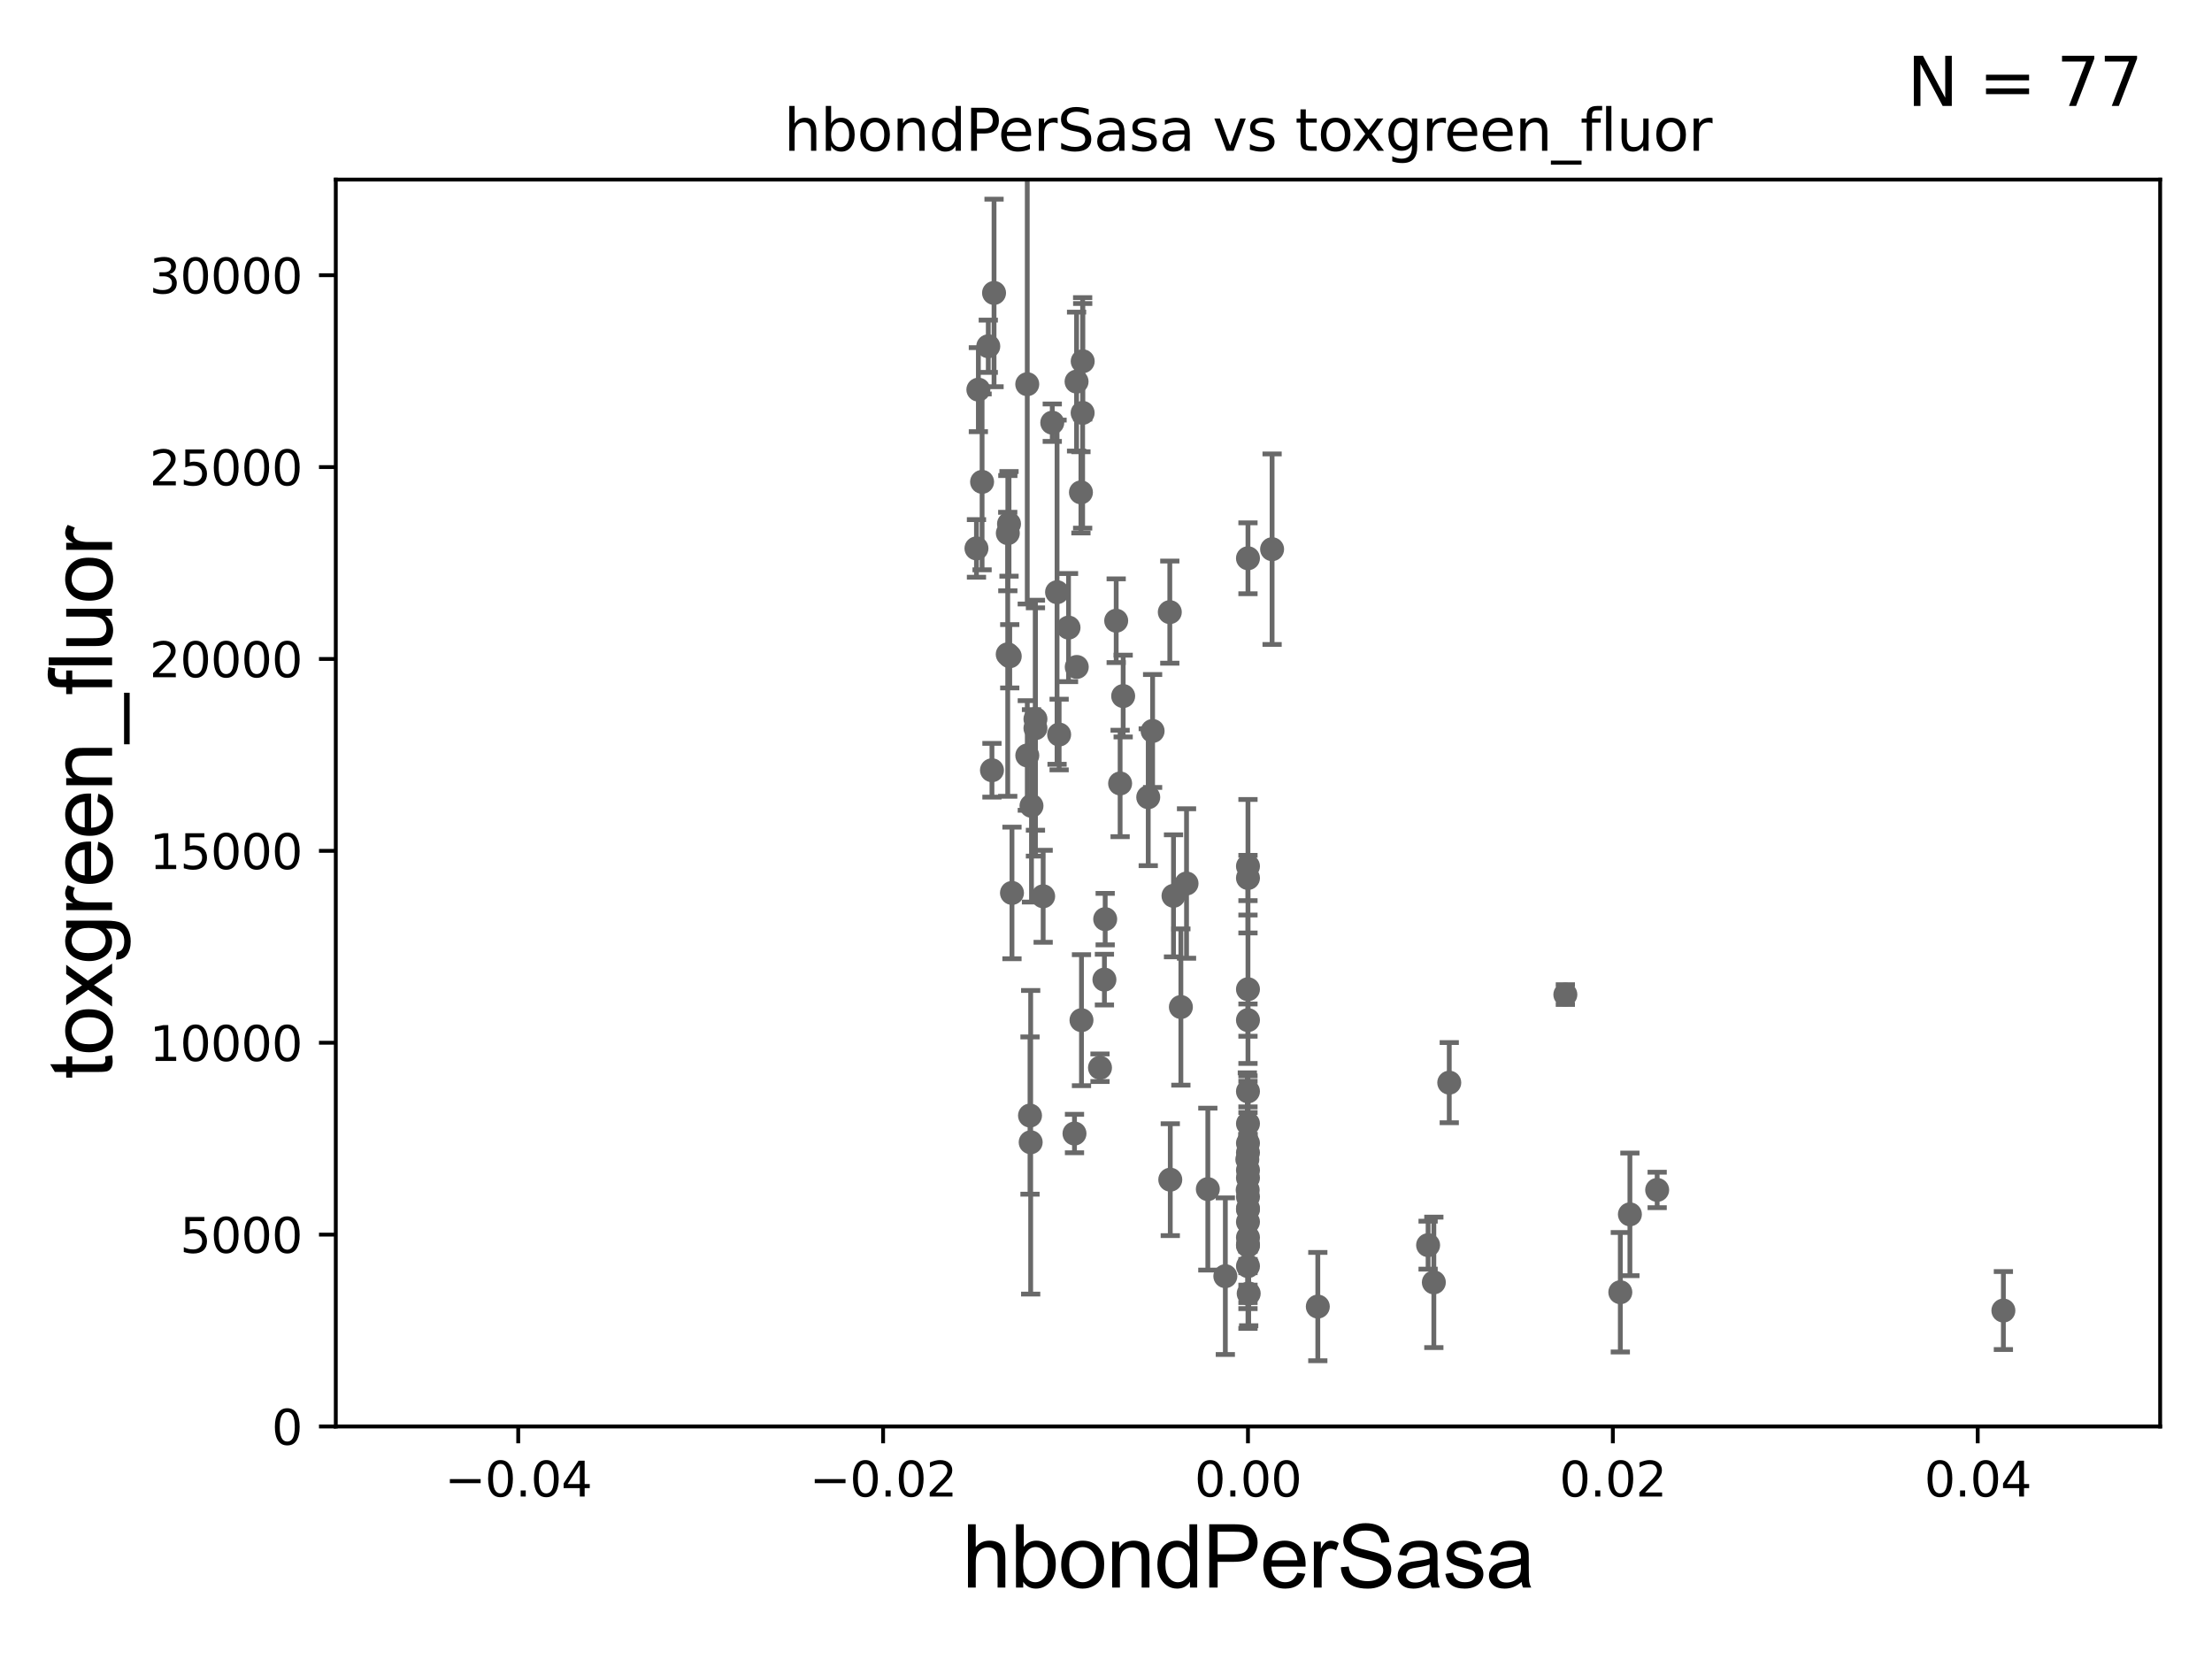 <?xml version="1.0" encoding="utf-8" standalone="no"?>
<!DOCTYPE svg PUBLIC "-//W3C//DTD SVG 1.1//EN"
  "http://www.w3.org/Graphics/SVG/1.1/DTD/svg11.dtd">
<svg xmlns:xlink="http://www.w3.org/1999/xlink" width="460.8pt" height="345.6pt" viewBox="0 0 460.8 345.6" xmlns="http://www.w3.org/2000/svg" version="1.1">
 <defs>
  <style type="text/css">*{stroke-linejoin: round; stroke-linecap: butt}</style>
 </defs>
 <g id="figure_1">
  <g id="patch_1">
   <path d="M 0 345.6 
L 460.8 345.6 
L 460.8 0 
L 0 0 
z
" style="fill: #ffffff"/>
  </g>
  <g id="axes_1">
   <g id="patch_2">
    <path d="M 69.95 297.16 
L 450 297.16 
L 450 37.411 
L 69.95 37.411 
z
" style="fill: #ffffff"/>
   </g>
   <g id="PathCollection_1">
    <defs>
     <path id="m609008c0c2" d="M 0 1.118 
C 0.297 1.118 0.581 1 0.791 0.791 
C 1 0.581 1.118 0.297 1.118 0 
C 1.118 -0.297 1 -0.581 0.791 -0.791 
C 0.581 -1 0.297 -1.118 0 -1.118 
C -0.297 -1.118 -0.581 -1 -0.791 -0.791 
C -1 -0.581 -1.118 -0.297 -1.118 0 
C -1.118 0.297 -1 0.581 -0.791 0.791 
C -0.581 1 -0.297 1.118 0 1.118 
z
" style="stroke: #696969"/>
    </defs>
    <g clip-path="url(#p983cf3be9c)">
     <use xlink:href="#m609008c0c2" x="220.205" y="123.364" style="fill: #696969; stroke: #696969"/>
     <use xlink:href="#m609008c0c2" x="259.975" y="180.448" style="fill: #696969; stroke: #696969"/>
     <use xlink:href="#m609008c0c2" x="259.919" y="247.898" style="fill: #696969; stroke: #696969"/>
     <use xlink:href="#m609008c0c2" x="245.999" y="209.781" style="fill: #696969; stroke: #696969"/>
     <use xlink:href="#m609008c0c2" x="417.342" y="273.011" style="fill: #696969; stroke: #696969"/>
     <use xlink:href="#m609008c0c2" x="259.975" y="259.484" style="fill: #696969; stroke: #696969"/>
     <use xlink:href="#m609008c0c2" x="223.836" y="236.135" style="fill: #696969; stroke: #696969"/>
     <use xlink:href="#m609008c0c2" x="259.975" y="206.08" style="fill: #696969; stroke: #696969"/>
     <use xlink:href="#m609008c0c2" x="259.975" y="251.949" style="fill: #696969; stroke: #696969"/>
     <use xlink:href="#m609008c0c2" x="301.907" y="225.536" style="fill: #696969; stroke: #696969"/>
     <use xlink:href="#m609008c0c2" x="217.31" y="186.713" style="fill: #696969; stroke: #696969"/>
     <use xlink:href="#m609008c0c2" x="233.341" y="163.209" style="fill: #696969; stroke: #696969"/>
     <use xlink:href="#m609008c0c2" x="259.975" y="234.072" style="fill: #696969; stroke: #696969"/>
     <use xlink:href="#m609008c0c2" x="244.463" y="186.616" style="fill: #696969; stroke: #696969"/>
     <use xlink:href="#m609008c0c2" x="203.812" y="81.17" style="fill: #696969; stroke: #696969"/>
     <use xlink:href="#m609008c0c2" x="239.2" y="166.074" style="fill: #696969; stroke: #696969"/>
     <use xlink:href="#m609008c0c2" x="215.703" y="149.784" style="fill: #696969; stroke: #696969"/>
     <use xlink:href="#m609008c0c2" x="233.977" y="145.002" style="fill: #696969; stroke: #696969"/>
     <use xlink:href="#m609008c0c2" x="265.001" y="114.407" style="fill: #696969; stroke: #696969"/>
     <use xlink:href="#m609008c0c2" x="247.176" y="184.049" style="fill: #696969; stroke: #696969"/>
     <use xlink:href="#m609008c0c2" x="259.975" y="249.322" style="fill: #696969; stroke: #696969"/>
     <use xlink:href="#m609008c0c2" x="259.975" y="245.364" style="fill: #696969; stroke: #696969"/>
     <use xlink:href="#m609008c0c2" x="214.57" y="232.39" style="fill: #696969; stroke: #696969"/>
     <use xlink:href="#m609008c0c2" x="259.975" y="263.759" style="fill: #696969; stroke: #696969"/>
     <use xlink:href="#m609008c0c2" x="259.975" y="212.508" style="fill: #696969; stroke: #696969"/>
     <use xlink:href="#m609008c0c2" x="255.26" y="265.851" style="fill: #696969; stroke: #696969"/>
     <use xlink:href="#m609008c0c2" x="259.975" y="254.54" style="fill: #696969; stroke: #696969"/>
     <use xlink:href="#m609008c0c2" x="339.538" y="252.97" style="fill: #696969; stroke: #696969"/>
     <use xlink:href="#m609008c0c2" x="259.975" y="243.772" style="fill: #696969; stroke: #696969"/>
     <use xlink:href="#m609008c0c2" x="259.975" y="257.799" style="fill: #696969; stroke: #696969"/>
     <use xlink:href="#m609008c0c2" x="259.975" y="227.352" style="fill: #696969; stroke: #696969"/>
     <use xlink:href="#m609008c0c2" x="259.843" y="241.531" style="fill: #696969; stroke: #696969"/>
     <use xlink:href="#m609008c0c2" x="337.542" y="269.195" style="fill: #696969; stroke: #696969"/>
     <use xlink:href="#m609008c0c2" x="326.09" y="207.187" style="fill: #696969; stroke: #696969"/>
     <use xlink:href="#m609008c0c2" x="259.975" y="251.738" style="fill: #696969; stroke: #696969"/>
     <use xlink:href="#m609008c0c2" x="251.613" y="247.715" style="fill: #696969; stroke: #696969"/>
     <use xlink:href="#m609008c0c2" x="243.79" y="245.747" style="fill: #696969; stroke: #696969"/>
     <use xlink:href="#m609008c0c2" x="259.975" y="240.12" style="fill: #696969; stroke: #696969"/>
     <use xlink:href="#m609008c0c2" x="243.691" y="127.518" style="fill: #696969; stroke: #696969"/>
     <use xlink:href="#m609008c0c2" x="259.975" y="259.255" style="fill: #696969; stroke: #696969"/>
     <use xlink:href="#m609008c0c2" x="259.975" y="182.903" style="fill: #696969; stroke: #696969"/>
     <use xlink:href="#m609008c0c2" x="297.5" y="259.387" style="fill: #696969; stroke: #696969"/>
     <use xlink:href="#m609008c0c2" x="298.696" y="267.138" style="fill: #696969; stroke: #696969"/>
     <use xlink:href="#m609008c0c2" x="259.975" y="116.298" style="fill: #696969; stroke: #696969"/>
     <use xlink:href="#m609008c0c2" x="345.219" y="247.882" style="fill: #696969; stroke: #696969"/>
     <use xlink:href="#m609008c0c2" x="260.127" y="269.457" style="fill: #696969; stroke: #696969"/>
     <use xlink:href="#m609008c0c2" x="206.642" y="160.457" style="fill: #696969; stroke: #696969"/>
     <use xlink:href="#m609008c0c2" x="225.292" y="212.52" style="fill: #696969; stroke: #696969"/>
     <use xlink:href="#m609008c0c2" x="230.071" y="204.071" style="fill: #696969; stroke: #696969"/>
     <use xlink:href="#m609008c0c2" x="209.95" y="111.069" style="fill: #696969; stroke: #696969"/>
     <use xlink:href="#m609008c0c2" x="225.534" y="86.012" style="fill: #696969; stroke: #696969"/>
     <use xlink:href="#m609008c0c2" x="229.149" y="222.428" style="fill: #696969; stroke: #696969"/>
     <use xlink:href="#m609008c0c2" x="230.231" y="191.469" style="fill: #696969; stroke: #696969"/>
     <use xlink:href="#m609008c0c2" x="209.929" y="136.304" style="fill: #696969; stroke: #696969"/>
     <use xlink:href="#m609008c0c2" x="225.18" y="102.569" style="fill: #696969; stroke: #696969"/>
     <use xlink:href="#m609008c0c2" x="224.269" y="79.492" style="fill: #696969; stroke: #696969"/>
     <use xlink:href="#m609008c0c2" x="215.702" y="151.69" style="fill: #696969; stroke: #696969"/>
     <use xlink:href="#m609008c0c2" x="210.348" y="136.713" style="fill: #696969; stroke: #696969"/>
     <use xlink:href="#m609008c0c2" x="214.005" y="157.377" style="fill: #696969; stroke: #696969"/>
     <use xlink:href="#m609008c0c2" x="210.197" y="109.13" style="fill: #696969; stroke: #696969"/>
     <use xlink:href="#m609008c0c2" x="220.637" y="153.017" style="fill: #696969; stroke: #696969"/>
     <use xlink:href="#m609008c0c2" x="207.077" y="61.025" style="fill: #696969; stroke: #696969"/>
     <use xlink:href="#m609008c0c2" x="204.587" y="100.384" style="fill: #696969; stroke: #696969"/>
     <use xlink:href="#m609008c0c2" x="210.814" y="186.015" style="fill: #696969; stroke: #696969"/>
     <use xlink:href="#m609008c0c2" x="224.307" y="138.941" style="fill: #696969; stroke: #696969"/>
     <use xlink:href="#m609008c0c2" x="240.109" y="152.276" style="fill: #696969; stroke: #696969"/>
     <use xlink:href="#m609008c0c2" x="259.975" y="238.142" style="fill: #696969; stroke: #696969"/>
     <use xlink:href="#m609008c0c2" x="214.877" y="167.873" style="fill: #696969; stroke: #696969"/>
     <use xlink:href="#m609008c0c2" x="219.206" y="88.052" style="fill: #696969; stroke: #696969"/>
     <use xlink:href="#m609008c0c2" x="213.997" y="80.034" style="fill: #696969; stroke: #696969"/>
     <use xlink:href="#m609008c0c2" x="225.546" y="75.259" style="fill: #696969; stroke: #696969"/>
     <use xlink:href="#m609008c0c2" x="214.709" y="237.956" style="fill: #696969; stroke: #696969"/>
     <use xlink:href="#m609008c0c2" x="203.415" y="114.242" style="fill: #696969; stroke: #696969"/>
     <use xlink:href="#m609008c0c2" x="222.594" y="130.739" style="fill: #696969; stroke: #696969"/>
     <use xlink:href="#m609008c0c2" x="274.524" y="272.185" style="fill: #696969; stroke: #696969"/>
     <use xlink:href="#m609008c0c2" x="205.876" y="72.132" style="fill: #696969; stroke: #696969"/>
     <use xlink:href="#m609008c0c2" x="232.524" y="129.307" style="fill: #696969; stroke: #696969"/>
    </g>
   </g>
   <g id="matplotlib.axis_1">
    <g id="xtick_1">
     <g id="line2d_1">
      <defs>
       <path id="mfaa7d41604" d="M 0 0 
L 0 3.5 
" style="stroke: #000000; stroke-width: 0.8"/>
      </defs>
      <g>
       <use xlink:href="#mfaa7d41604" x="107.955" y="297.16" style="stroke: #000000; stroke-width: 0.8"/>
      </g>
     </g>
     <g id="text_1">
      <!-- −0.04 -->
      <g transform="translate(92.632 311.758)scale(0.1 -0.1)">
       <defs>
        <path id="DejaVuSans-2212" d="M 678 2272 
L 4684 2272 
L 4684 1741 
L 678 1741 
L 678 2272 
z
" transform="scale(0.016)"/>
        <path id="DejaVuSans-30" d="M 2034 4250 
Q 1547 4250 1301 3770 
Q 1056 3291 1056 2328 
Q 1056 1369 1301 889 
Q 1547 409 2034 409 
Q 2525 409 2770 889 
Q 3016 1369 3016 2328 
Q 3016 3291 2770 3770 
Q 2525 4250 2034 4250 
z
M 2034 4750 
Q 2819 4750 3233 4129 
Q 3647 3509 3647 2328 
Q 3647 1150 3233 529 
Q 2819 -91 2034 -91 
Q 1250 -91 836 529 
Q 422 1150 422 2328 
Q 422 3509 836 4129 
Q 1250 4750 2034 4750 
z
" transform="scale(0.016)"/>
        <path id="DejaVuSans-2e" d="M 684 794 
L 1344 794 
L 1344 0 
L 684 0 
L 684 794 
z
" transform="scale(0.016)"/>
        <path id="DejaVuSans-34" d="M 2419 4116 
L 825 1625 
L 2419 1625 
L 2419 4116 
z
M 2253 4666 
L 3047 4666 
L 3047 1625 
L 3713 1625 
L 3713 1100 
L 3047 1100 
L 3047 0 
L 2419 0 
L 2419 1100 
L 313 1100 
L 313 1709 
L 2253 4666 
z
" transform="scale(0.016)"/>
       </defs>
       <use xlink:href="#DejaVuSans-2212"/>
       <use xlink:href="#DejaVuSans-30" x="83.789"/>
       <use xlink:href="#DejaVuSans-2e" x="147.412"/>
       <use xlink:href="#DejaVuSans-30" x="179.199"/>
       <use xlink:href="#DejaVuSans-34" x="242.822"/>
      </g>
     </g>
    </g>
    <g id="xtick_2">
     <g id="line2d_2">
      <g>
       <use xlink:href="#mfaa7d41604" x="183.965" y="297.16" style="stroke: #000000; stroke-width: 0.8"/>
      </g>
     </g>
     <g id="text_2">
      <!-- −0.02 -->
      <g transform="translate(168.642 311.758)scale(0.1 -0.1)">
       <defs>
        <path id="DejaVuSans-32" d="M 1228 531 
L 3431 531 
L 3431 0 
L 469 0 
L 469 531 
Q 828 903 1448 1529 
Q 2069 2156 2228 2338 
Q 2531 2678 2651 2914 
Q 2772 3150 2772 3378 
Q 2772 3750 2511 3984 
Q 2250 4219 1831 4219 
Q 1534 4219 1204 4116 
Q 875 4013 500 3803 
L 500 4441 
Q 881 4594 1212 4672 
Q 1544 4750 1819 4750 
Q 2544 4750 2975 4387 
Q 3406 4025 3406 3419 
Q 3406 3131 3298 2873 
Q 3191 2616 2906 2266 
Q 2828 2175 2409 1742 
Q 1991 1309 1228 531 
z
" transform="scale(0.016)"/>
       </defs>
       <use xlink:href="#DejaVuSans-2212"/>
       <use xlink:href="#DejaVuSans-30" x="83.789"/>
       <use xlink:href="#DejaVuSans-2e" x="147.412"/>
       <use xlink:href="#DejaVuSans-30" x="179.199"/>
       <use xlink:href="#DejaVuSans-32" x="242.822"/>
      </g>
     </g>
    </g>
    <g id="xtick_3">
     <g id="line2d_3">
      <g>
       <use xlink:href="#mfaa7d41604" x="259.975" y="297.16" style="stroke: #000000; stroke-width: 0.8"/>
      </g>
     </g>
     <g id="text_3">
      <!-- 0.00 -->
      <g transform="translate(248.842 311.758)scale(0.1 -0.1)">
       <use xlink:href="#DejaVuSans-30"/>
       <use xlink:href="#DejaVuSans-2e" x="63.623"/>
       <use xlink:href="#DejaVuSans-30" x="95.41"/>
       <use xlink:href="#DejaVuSans-30" x="159.033"/>
      </g>
     </g>
    </g>
    <g id="xtick_4">
     <g id="line2d_4">
      <g>
       <use xlink:href="#mfaa7d41604" x="335.985" y="297.16" style="stroke: #000000; stroke-width: 0.8"/>
      </g>
     </g>
     <g id="text_4">
      <!-- 0.02 -->
      <g transform="translate(324.852 311.758)scale(0.1 -0.1)">
       <use xlink:href="#DejaVuSans-30"/>
       <use xlink:href="#DejaVuSans-2e" x="63.623"/>
       <use xlink:href="#DejaVuSans-30" x="95.41"/>
       <use xlink:href="#DejaVuSans-32" x="159.033"/>
      </g>
     </g>
    </g>
    <g id="xtick_5">
     <g id="line2d_5">
      <g>
       <use xlink:href="#mfaa7d41604" x="411.995" y="297.16" style="stroke: #000000; stroke-width: 0.8"/>
      </g>
     </g>
     <g id="text_5">
      <!-- 0.04 -->
      <g transform="translate(400.862 311.758)scale(0.1 -0.1)">
       <use xlink:href="#DejaVuSans-30"/>
       <use xlink:href="#DejaVuSans-2e" x="63.623"/>
       <use xlink:href="#DejaVuSans-30" x="95.41"/>
       <use xlink:href="#DejaVuSans-34" x="159.033"/>
      </g>
     </g>
    </g>
    <g id="text_6">
     <!-- hbondPerSasa -->
     <g transform="translate(200.433 330.722)scale(0.18 -0.18)">
      <defs>
       <path id="ArialMT-68" d="M 422 0 
L 422 4581 
L 984 4581 
L 984 2938 
Q 1378 3394 1978 3394 
Q 2347 3394 2619 3248 
Q 2891 3103 3008 2847 
Q 3125 2591 3125 2103 
L 3125 0 
L 2563 0 
L 2563 2103 
Q 2563 2525 2380 2717 
Q 2197 2909 1863 2909 
Q 1613 2909 1392 2779 
Q 1172 2650 1078 2428 
Q 984 2206 984 1816 
L 984 0 
L 422 0 
z
" transform="scale(0.016)"/>
       <path id="ArialMT-62" d="M 941 0 
L 419 0 
L 419 4581 
L 981 4581 
L 981 2947 
Q 1338 3394 1891 3394 
Q 2197 3394 2470 3270 
Q 2744 3147 2920 2923 
Q 3097 2700 3197 2384 
Q 3297 2069 3297 1709 
Q 3297 856 2875 390 
Q 2453 -75 1863 -75 
Q 1275 -75 941 416 
L 941 0 
z
M 934 1684 
Q 934 1088 1097 822 
Q 1363 388 1816 388 
Q 2184 388 2453 708 
Q 2722 1028 2722 1663 
Q 2722 2313 2464 2622 
Q 2206 2931 1841 2931 
Q 1472 2931 1203 2611 
Q 934 2291 934 1684 
z
" transform="scale(0.016)"/>
       <path id="ArialMT-6f" d="M 213 1659 
Q 213 2581 725 3025 
Q 1153 3394 1769 3394 
Q 2453 3394 2887 2945 
Q 3322 2497 3322 1706 
Q 3322 1066 3130 698 
Q 2938 331 2570 128 
Q 2203 -75 1769 -75 
Q 1072 -75 642 372 
Q 213 819 213 1659 
z
M 791 1659 
Q 791 1022 1069 705 
Q 1347 388 1769 388 
Q 2188 388 2466 706 
Q 2744 1025 2744 1678 
Q 2744 2294 2464 2611 
Q 2184 2928 1769 2928 
Q 1347 2928 1069 2612 
Q 791 2297 791 1659 
z
" transform="scale(0.016)"/>
       <path id="ArialMT-6e" d="M 422 0 
L 422 3319 
L 928 3319 
L 928 2847 
Q 1294 3394 1984 3394 
Q 2284 3394 2536 3286 
Q 2788 3178 2913 3003 
Q 3038 2828 3088 2588 
Q 3119 2431 3119 2041 
L 3119 0 
L 2556 0 
L 2556 2019 
Q 2556 2363 2490 2533 
Q 2425 2703 2258 2804 
Q 2091 2906 1866 2906 
Q 1506 2906 1245 2678 
Q 984 2450 984 1813 
L 984 0 
L 422 0 
z
" transform="scale(0.016)"/>
       <path id="ArialMT-64" d="M 2575 0 
L 2575 419 
Q 2259 -75 1647 -75 
Q 1250 -75 917 144 
Q 584 363 401 755 
Q 219 1147 219 1656 
Q 219 2153 384 2558 
Q 550 2963 881 3178 
Q 1213 3394 1622 3394 
Q 1922 3394 2156 3267 
Q 2391 3141 2538 2938 
L 2538 4581 
L 3097 4581 
L 3097 0 
L 2575 0 
z
M 797 1656 
Q 797 1019 1065 703 
Q 1334 388 1700 388 
Q 2069 388 2326 689 
Q 2584 991 2584 1609 
Q 2584 2291 2321 2609 
Q 2059 2928 1675 2928 
Q 1300 2928 1048 2622 
Q 797 2316 797 1656 
z
" transform="scale(0.016)"/>
       <path id="ArialMT-50" d="M 494 0 
L 494 4581 
L 2222 4581 
Q 2678 4581 2919 4538 
Q 3256 4481 3484 4323 
Q 3713 4166 3852 3881 
Q 3991 3597 3991 3256 
Q 3991 2672 3619 2267 
Q 3247 1863 2275 1863 
L 1100 1863 
L 1100 0 
L 494 0 
z
M 1100 2403 
L 2284 2403 
Q 2872 2403 3119 2622 
Q 3366 2841 3366 3238 
Q 3366 3525 3220 3729 
Q 3075 3934 2838 4000 
Q 2684 4041 2272 4041 
L 1100 4041 
L 1100 2403 
z
" transform="scale(0.016)"/>
       <path id="ArialMT-65" d="M 2694 1069 
L 3275 997 
Q 3138 488 2766 206 
Q 2394 -75 1816 -75 
Q 1088 -75 661 373 
Q 234 822 234 1631 
Q 234 2469 665 2931 
Q 1097 3394 1784 3394 
Q 2450 3394 2872 2941 
Q 3294 2488 3294 1666 
Q 3294 1616 3291 1516 
L 816 1516 
Q 847 969 1125 678 
Q 1403 388 1819 388 
Q 2128 388 2347 550 
Q 2566 713 2694 1069 
z
M 847 1978 
L 2700 1978 
Q 2663 2397 2488 2606 
Q 2219 2931 1791 2931 
Q 1403 2931 1139 2672 
Q 875 2413 847 1978 
z
" transform="scale(0.016)"/>
       <path id="ArialMT-72" d="M 416 0 
L 416 3319 
L 922 3319 
L 922 2816 
Q 1116 3169 1280 3281 
Q 1444 3394 1641 3394 
Q 1925 3394 2219 3213 
L 2025 2691 
Q 1819 2813 1613 2813 
Q 1428 2813 1281 2702 
Q 1134 2591 1072 2394 
Q 978 2094 978 1738 
L 978 0 
L 416 0 
z
" transform="scale(0.016)"/>
       <path id="ArialMT-53" d="M 288 1472 
L 859 1522 
Q 900 1178 1048 958 
Q 1197 738 1509 602 
Q 1822 466 2213 466 
Q 2559 466 2825 569 
Q 3091 672 3220 851 
Q 3350 1031 3350 1244 
Q 3350 1459 3225 1620 
Q 3100 1781 2813 1891 
Q 2628 1963 1997 2114 
Q 1366 2266 1113 2400 
Q 784 2572 623 2826 
Q 463 3081 463 3397 
Q 463 3744 659 4045 
Q 856 4347 1234 4503 
Q 1613 4659 2075 4659 
Q 2584 4659 2973 4495 
Q 3363 4331 3572 4012 
Q 3781 3694 3797 3291 
L 3216 3247 
Q 3169 3681 2898 3903 
Q 2628 4125 2100 4125 
Q 1550 4125 1298 3923 
Q 1047 3722 1047 3438 
Q 1047 3191 1225 3031 
Q 1400 2872 2139 2705 
Q 2878 2538 3153 2413 
Q 3553 2228 3743 1945 
Q 3934 1663 3934 1294 
Q 3934 928 3725 604 
Q 3516 281 3123 101 
Q 2731 -78 2241 -78 
Q 1619 -78 1198 103 
Q 778 284 539 648 
Q 300 1013 288 1472 
z
" transform="scale(0.016)"/>
       <path id="ArialMT-61" d="M 2588 409 
Q 2275 144 1986 34 
Q 1697 -75 1366 -75 
Q 819 -75 525 192 
Q 231 459 231 875 
Q 231 1119 342 1320 
Q 453 1522 633 1644 
Q 813 1766 1038 1828 
Q 1203 1872 1538 1913 
Q 2219 1994 2541 2106 
Q 2544 2222 2544 2253 
Q 2544 2597 2384 2738 
Q 2169 2928 1744 2928 
Q 1347 2928 1158 2789 
Q 969 2650 878 2297 
L 328 2372 
Q 403 2725 575 2942 
Q 747 3159 1072 3276 
Q 1397 3394 1825 3394 
Q 2250 3394 2515 3294 
Q 2781 3194 2906 3042 
Q 3031 2891 3081 2659 
Q 3109 2516 3109 2141 
L 3109 1391 
Q 3109 606 3145 398 
Q 3181 191 3288 0 
L 2700 0 
Q 2613 175 2588 409 
z
M 2541 1666 
Q 2234 1541 1622 1453 
Q 1275 1403 1131 1340 
Q 988 1278 909 1158 
Q 831 1038 831 891 
Q 831 666 1001 516 
Q 1172 366 1500 366 
Q 1825 366 2078 508 
Q 2331 650 2450 897 
Q 2541 1088 2541 1459 
L 2541 1666 
z
" transform="scale(0.016)"/>
       <path id="ArialMT-73" d="M 197 991 
L 753 1078 
Q 800 744 1014 566 
Q 1228 388 1613 388 
Q 2000 388 2187 545 
Q 2375 703 2375 916 
Q 2375 1106 2209 1216 
Q 2094 1291 1634 1406 
Q 1016 1563 777 1677 
Q 538 1791 414 1992 
Q 291 2194 291 2438 
Q 291 2659 392 2848 
Q 494 3038 669 3163 
Q 800 3259 1026 3326 
Q 1253 3394 1513 3394 
Q 1903 3394 2198 3281 
Q 2494 3169 2634 2976 
Q 2775 2784 2828 2463 
L 2278 2388 
Q 2241 2644 2061 2787 
Q 1881 2931 1553 2931 
Q 1166 2931 1000 2803 
Q 834 2675 834 2503 
Q 834 2394 903 2306 
Q 972 2216 1119 2156 
Q 1203 2125 1616 2013 
Q 2213 1853 2448 1751 
Q 2684 1650 2818 1456 
Q 2953 1263 2953 975 
Q 2953 694 2789 445 
Q 2625 197 2315 61 
Q 2006 -75 1616 -75 
Q 969 -75 630 194 
Q 291 463 197 991 
z
" transform="scale(0.016)"/>
      </defs>
      <use xlink:href="#ArialMT-68"/>
      <use xlink:href="#ArialMT-62" x="55.615"/>
      <use xlink:href="#ArialMT-6f" x="111.23"/>
      <use xlink:href="#ArialMT-6e" x="166.846"/>
      <use xlink:href="#ArialMT-64" x="222.461"/>
      <use xlink:href="#ArialMT-50" x="278.076"/>
      <use xlink:href="#ArialMT-65" x="344.775"/>
      <use xlink:href="#ArialMT-72" x="400.391"/>
      <use xlink:href="#ArialMT-53" x="433.691"/>
      <use xlink:href="#ArialMT-61" x="500.391"/>
      <use xlink:href="#ArialMT-73" x="556.006"/>
      <use xlink:href="#ArialMT-61" x="606.006"/>
     </g>
    </g>
   </g>
   <g id="matplotlib.axis_2">
    <g id="ytick_1">
     <g id="line2d_6">
      <defs>
       <path id="m581b16dcec" d="M 0 0 
L -3.5 0 
" style="stroke: #000000; stroke-width: 0.8"/>
      </defs>
      <g>
       <use xlink:href="#m581b16dcec" x="69.95" y="297.16" style="stroke: #000000; stroke-width: 0.8"/>
      </g>
     </g>
     <g id="text_7">
      <!-- 0 -->
      <g transform="translate(56.587 300.959)scale(0.1 -0.1)">
       <use xlink:href="#DejaVuSans-30"/>
      </g>
     </g>
    </g>
    <g id="ytick_2">
     <g id="line2d_7">
      <g>
       <use xlink:href="#m581b16dcec" x="69.95" y="257.189" style="stroke: #000000; stroke-width: 0.8"/>
      </g>
     </g>
     <g id="text_8">
      <!-- 5000 -->
      <g transform="translate(37.5 260.988)scale(0.1 -0.1)">
       <defs>
        <path id="DejaVuSans-35" d="M 691 4666 
L 3169 4666 
L 3169 4134 
L 1269 4134 
L 1269 2991 
Q 1406 3038 1543 3061 
Q 1681 3084 1819 3084 
Q 2600 3084 3056 2656 
Q 3513 2228 3513 1497 
Q 3513 744 3044 326 
Q 2575 -91 1722 -91 
Q 1428 -91 1123 -41 
Q 819 9 494 109 
L 494 744 
Q 775 591 1075 516 
Q 1375 441 1709 441 
Q 2250 441 2565 725 
Q 2881 1009 2881 1497 
Q 2881 1984 2565 2268 
Q 2250 2553 1709 2553 
Q 1456 2553 1204 2497 
Q 953 2441 691 2322 
L 691 4666 
z
" transform="scale(0.016)"/>
       </defs>
       <use xlink:href="#DejaVuSans-35"/>
       <use xlink:href="#DejaVuSans-30" x="63.623"/>
       <use xlink:href="#DejaVuSans-30" x="127.246"/>
       <use xlink:href="#DejaVuSans-30" x="190.869"/>
      </g>
     </g>
    </g>
    <g id="ytick_3">
     <g id="line2d_8">
      <g>
       <use xlink:href="#m581b16dcec" x="69.95" y="217.217" style="stroke: #000000; stroke-width: 0.8"/>
      </g>
     </g>
     <g id="text_9">
      <!-- 10000 -->
      <g transform="translate(31.137 221.016)scale(0.1 -0.1)">
       <defs>
        <path id="DejaVuSans-31" d="M 794 531 
L 1825 531 
L 1825 4091 
L 703 3866 
L 703 4441 
L 1819 4666 
L 2450 4666 
L 2450 531 
L 3481 531 
L 3481 0 
L 794 0 
L 794 531 
z
" transform="scale(0.016)"/>
       </defs>
       <use xlink:href="#DejaVuSans-31"/>
       <use xlink:href="#DejaVuSans-30" x="63.623"/>
       <use xlink:href="#DejaVuSans-30" x="127.246"/>
       <use xlink:href="#DejaVuSans-30" x="190.869"/>
       <use xlink:href="#DejaVuSans-30" x="254.492"/>
      </g>
     </g>
    </g>
    <g id="ytick_4">
     <g id="line2d_9">
      <g>
       <use xlink:href="#m581b16dcec" x="69.95" y="177.246" style="stroke: #000000; stroke-width: 0.8"/>
      </g>
     </g>
     <g id="text_10">
      <!-- 15000 -->
      <g transform="translate(31.137 181.045)scale(0.1 -0.1)">
       <use xlink:href="#DejaVuSans-31"/>
       <use xlink:href="#DejaVuSans-35" x="63.623"/>
       <use xlink:href="#DejaVuSans-30" x="127.246"/>
       <use xlink:href="#DejaVuSans-30" x="190.869"/>
       <use xlink:href="#DejaVuSans-30" x="254.492"/>
      </g>
     </g>
    </g>
    <g id="ytick_5">
     <g id="line2d_10">
      <g>
       <use xlink:href="#m581b16dcec" x="69.95" y="137.274" style="stroke: #000000; stroke-width: 0.8"/>
      </g>
     </g>
     <g id="text_11">
      <!-- 20000 -->
      <g transform="translate(31.137 141.073)scale(0.1 -0.1)">
       <use xlink:href="#DejaVuSans-32"/>
       <use xlink:href="#DejaVuSans-30" x="63.623"/>
       <use xlink:href="#DejaVuSans-30" x="127.246"/>
       <use xlink:href="#DejaVuSans-30" x="190.869"/>
       <use xlink:href="#DejaVuSans-30" x="254.492"/>
      </g>
     </g>
    </g>
    <g id="ytick_6">
     <g id="line2d_11">
      <g>
       <use xlink:href="#m581b16dcec" x="69.95" y="97.303" style="stroke: #000000; stroke-width: 0.8"/>
      </g>
     </g>
     <g id="text_12">
      <!-- 25000 -->
      <g transform="translate(31.137 101.102)scale(0.1 -0.1)">
       <use xlink:href="#DejaVuSans-32"/>
       <use xlink:href="#DejaVuSans-35" x="63.623"/>
       <use xlink:href="#DejaVuSans-30" x="127.246"/>
       <use xlink:href="#DejaVuSans-30" x="190.869"/>
       <use xlink:href="#DejaVuSans-30" x="254.492"/>
      </g>
     </g>
    </g>
    <g id="ytick_7">
     <g id="line2d_12">
      <g>
       <use xlink:href="#m581b16dcec" x="69.95" y="57.331" style="stroke: #000000; stroke-width: 0.8"/>
      </g>
     </g>
     <g id="text_13">
      <!-- 30000 -->
      <g transform="translate(31.137 61.13)scale(0.1 -0.1)">
       <defs>
        <path id="DejaVuSans-33" d="M 2597 2516 
Q 3050 2419 3304 2112 
Q 3559 1806 3559 1356 
Q 3559 666 3084 287 
Q 2609 -91 1734 -91 
Q 1441 -91 1130 -33 
Q 819 25 488 141 
L 488 750 
Q 750 597 1062 519 
Q 1375 441 1716 441 
Q 2309 441 2620 675 
Q 2931 909 2931 1356 
Q 2931 1769 2642 2001 
Q 2353 2234 1838 2234 
L 1294 2234 
L 1294 2753 
L 1863 2753 
Q 2328 2753 2575 2939 
Q 2822 3125 2822 3475 
Q 2822 3834 2567 4026 
Q 2313 4219 1838 4219 
Q 1578 4219 1281 4162 
Q 984 4106 628 3988 
L 628 4550 
Q 988 4650 1302 4700 
Q 1616 4750 1894 4750 
Q 2613 4750 3031 4423 
Q 3450 4097 3450 3541 
Q 3450 3153 3228 2886 
Q 3006 2619 2597 2516 
z
" transform="scale(0.016)"/>
       </defs>
       <use xlink:href="#DejaVuSans-33"/>
       <use xlink:href="#DejaVuSans-30" x="63.623"/>
       <use xlink:href="#DejaVuSans-30" x="127.246"/>
       <use xlink:href="#DejaVuSans-30" x="190.869"/>
       <use xlink:href="#DejaVuSans-30" x="254.492"/>
      </g>
     </g>
    </g>
    <g id="text_14">
     <!-- toxgreen_fluor -->
     <g transform="translate(23.349 224.818)rotate(-90)scale(0.18 -0.18)">
      <defs>
       <path id="ArialMT-74" d="M 1650 503 
L 1731 6 
Q 1494 -44 1306 -44 
Q 1000 -44 831 53 
Q 663 150 594 308 
Q 525 466 525 972 
L 525 2881 
L 113 2881 
L 113 3319 
L 525 3319 
L 525 4141 
L 1084 4478 
L 1084 3319 
L 1650 3319 
L 1650 2881 
L 1084 2881 
L 1084 941 
Q 1084 700 1114 631 
Q 1144 563 1211 522 
Q 1278 481 1403 481 
Q 1497 481 1650 503 
z
" transform="scale(0.016)"/>
       <path id="ArialMT-78" d="M 47 0 
L 1259 1725 
L 138 3319 
L 841 3319 
L 1350 2541 
Q 1494 2319 1581 2169 
Q 1719 2375 1834 2534 
L 2394 3319 
L 3066 3319 
L 1919 1756 
L 3153 0 
L 2463 0 
L 1781 1031 
L 1600 1309 
L 728 0 
L 47 0 
z
" transform="scale(0.016)"/>
       <path id="ArialMT-67" d="M 319 -275 
L 866 -356 
Q 900 -609 1056 -725 
Q 1266 -881 1628 -881 
Q 2019 -881 2231 -725 
Q 2444 -569 2519 -288 
Q 2563 -116 2559 434 
Q 2191 0 1641 0 
Q 956 0 581 494 
Q 206 988 206 1678 
Q 206 2153 378 2554 
Q 550 2956 876 3175 
Q 1203 3394 1644 3394 
Q 2231 3394 2613 2919 
L 2613 3319 
L 3131 3319 
L 3131 450 
Q 3131 -325 2973 -648 
Q 2816 -972 2473 -1159 
Q 2131 -1347 1631 -1347 
Q 1038 -1347 672 -1080 
Q 306 -813 319 -275 
z
M 784 1719 
Q 784 1066 1043 766 
Q 1303 466 1694 466 
Q 2081 466 2343 764 
Q 2606 1063 2606 1700 
Q 2606 2309 2336 2618 
Q 2066 2928 1684 2928 
Q 1309 2928 1046 2623 
Q 784 2319 784 1719 
z
" transform="scale(0.016)"/>
       <path id="ArialMT-5f" d="M -97 -1272 
L -97 -866 
L 3631 -866 
L 3631 -1272 
L -97 -1272 
z
" transform="scale(0.016)"/>
       <path id="ArialMT-66" d="M 556 0 
L 556 2881 
L 59 2881 
L 59 3319 
L 556 3319 
L 556 3672 
Q 556 4006 616 4169 
Q 697 4388 901 4523 
Q 1106 4659 1475 4659 
Q 1713 4659 2000 4603 
L 1916 4113 
Q 1741 4144 1584 4144 
Q 1328 4144 1222 4034 
Q 1116 3925 1116 3625 
L 1116 3319 
L 1763 3319 
L 1763 2881 
L 1116 2881 
L 1116 0 
L 556 0 
z
" transform="scale(0.016)"/>
       <path id="ArialMT-6c" d="M 409 0 
L 409 4581 
L 972 4581 
L 972 0 
L 409 0 
z
" transform="scale(0.016)"/>
       <path id="ArialMT-75" d="M 2597 0 
L 2597 488 
Q 2209 -75 1544 -75 
Q 1250 -75 995 37 
Q 741 150 617 320 
Q 494 491 444 738 
Q 409 903 409 1263 
L 409 3319 
L 972 3319 
L 972 1478 
Q 972 1038 1006 884 
Q 1059 663 1231 536 
Q 1403 409 1656 409 
Q 1909 409 2131 539 
Q 2353 669 2445 892 
Q 2538 1116 2538 1541 
L 2538 3319 
L 3100 3319 
L 3100 0 
L 2597 0 
z
" transform="scale(0.016)"/>
      </defs>
      <use xlink:href="#ArialMT-74"/>
      <use xlink:href="#ArialMT-6f" x="27.783"/>
      <use xlink:href="#ArialMT-78" x="83.398"/>
      <use xlink:href="#ArialMT-67" x="133.398"/>
      <use xlink:href="#ArialMT-72" x="189.014"/>
      <use xlink:href="#ArialMT-65" x="222.314"/>
      <use xlink:href="#ArialMT-65" x="277.93"/>
      <use xlink:href="#ArialMT-6e" x="333.545"/>
      <use xlink:href="#ArialMT-5f" x="389.16"/>
      <use xlink:href="#ArialMT-66" x="444.775"/>
      <use xlink:href="#ArialMT-6c" x="472.559"/>
      <use xlink:href="#ArialMT-75" x="494.775"/>
      <use xlink:href="#ArialMT-6f" x="550.391"/>
      <use xlink:href="#ArialMT-72" x="606.006"/>
     </g>
    </g>
   </g>
   <g id="LineCollection_1">
    <path d="M 220.205 159.217 
L 220.205 87.512 
" clip-path="url(#p983cf3be9c)" style="fill: none; stroke: #696969"/>
    <path d="M 259.975 194.35 
L 259.975 166.545 
" clip-path="url(#p983cf3be9c)" style="fill: none; stroke: #696969"/>
    <path d="M 259.919 258.019 
L 259.919 237.777 
" clip-path="url(#p983cf3be9c)" style="fill: none; stroke: #696969"/>
    <path d="M 245.999 226.054 
L 245.999 193.508 
" clip-path="url(#p983cf3be9c)" style="fill: none; stroke: #696969"/>
    <path d="M 417.342 281.134 
L 417.342 264.888 
" clip-path="url(#p983cf3be9c)" style="fill: none; stroke: #696969"/>
    <path d="M 259.975 267.709 
L 259.975 251.259 
" clip-path="url(#p983cf3be9c)" style="fill: none; stroke: #696969"/>
    <path d="M 223.836 240.139 
L 223.836 232.132 
" clip-path="url(#p983cf3be9c)" style="fill: none; stroke: #696969"/>
    <path d="M 259.975 221.538 
L 259.975 190.621 
" clip-path="url(#p983cf3be9c)" style="fill: none; stroke: #696969"/>
    <path d="M 259.975 260.671 
L 259.975 243.226 
" clip-path="url(#p983cf3be9c)" style="fill: none; stroke: #696969"/>
    <path d="M 301.907 233.884 
L 301.907 217.188 
" clip-path="url(#p983cf3be9c)" style="fill: none; stroke: #696969"/>
    <path d="M 217.31 196.294 
L 217.31 177.133 
" clip-path="url(#p983cf3be9c)" style="fill: none; stroke: #696969"/>
    <path d="M 233.341 174.294 
L 233.341 152.123 
" clip-path="url(#p983cf3be9c)" style="fill: none; stroke: #696969"/>
    <path d="M 259.975 236.387 
L 259.975 231.758 
" clip-path="url(#p983cf3be9c)" style="fill: none; stroke: #696969"/>
    <path d="M 244.463 199.328 
L 244.463 173.904 
" clip-path="url(#p983cf3be9c)" style="fill: none; stroke: #696969"/>
    <path d="M 203.812 89.924 
L 203.812 72.416 
" clip-path="url(#p983cf3be9c)" style="fill: none; stroke: #696969"/>
    <path d="M 239.2 180.331 
L 239.2 151.816 
" clip-path="url(#p983cf3be9c)" style="fill: none; stroke: #696969"/>
    <path d="M 215.703 172.947 
L 215.703 126.62 
" clip-path="url(#p983cf3be9c)" style="fill: none; stroke: #696969"/>
    <path d="M 233.977 153.521 
L 233.977 136.483 
" clip-path="url(#p983cf3be9c)" style="fill: none; stroke: #696969"/>
    <path d="M 265.001 134.251 
L 265.001 94.564 
" clip-path="url(#p983cf3be9c)" style="fill: none; stroke: #696969"/>
    <path d="M 247.176 199.619 
L 247.176 168.479 
" clip-path="url(#p983cf3be9c)" style="fill: none; stroke: #696969"/>
    <path d="M 259.975 262.367 
L 259.975 236.277 
" clip-path="url(#p983cf3be9c)" style="fill: none; stroke: #696969"/>
    <path d="M 259.975 253.624 
L 259.975 237.105 
" clip-path="url(#p983cf3be9c)" style="fill: none; stroke: #696969"/>
    <path d="M 214.57 248.77 
L 214.57 216.01 
" clip-path="url(#p983cf3be9c)" style="fill: none; stroke: #696969"/>
    <path d="M 259.975 276.735 
L 259.975 250.783 
" clip-path="url(#p983cf3be9c)" style="fill: none; stroke: #696969"/>
    <path d="M 259.975 215.868 
L 259.975 209.147 
" clip-path="url(#p983cf3be9c)" style="fill: none; stroke: #696969"/>
    <path d="M 255.26 282.161 
L 255.26 249.541 
" clip-path="url(#p983cf3be9c)" style="fill: none; stroke: #696969"/>
    <path d="M 259.975 271.342 
L 259.975 237.738 
" clip-path="url(#p983cf3be9c)" style="fill: none; stroke: #696969"/>
    <path d="M 339.538 265.743 
L 339.538 240.198 
" clip-path="url(#p983cf3be9c)" style="fill: none; stroke: #696969"/>
    <path d="M 259.975 248.83 
L 259.975 238.714 
" clip-path="url(#p983cf3be9c)" style="fill: none; stroke: #696969"/>
    <path d="M 259.975 272.61 
L 259.975 242.988 
" clip-path="url(#p983cf3be9c)" style="fill: none; stroke: #696969"/>
    <path d="M 259.975 230.586 
L 259.975 224.118 
" clip-path="url(#p983cf3be9c)" style="fill: none; stroke: #696969"/>
    <path d="M 259.843 259.576 
L 259.843 223.487 
" clip-path="url(#p983cf3be9c)" style="fill: none; stroke: #696969"/>
    <path d="M 337.542 281.642 
L 337.542 256.748 
" clip-path="url(#p983cf3be9c)" style="fill: none; stroke: #696969"/>
    <path d="M 326.09 209.248 
L 326.09 205.126 
" clip-path="url(#p983cf3be9c)" style="fill: none; stroke: #696969"/>
    <path d="M 259.975 257.912 
L 259.975 245.564 
" clip-path="url(#p983cf3be9c)" style="fill: none; stroke: #696969"/>
    <path d="M 251.613 264.578 
L 251.613 230.851 
" clip-path="url(#p983cf3be9c)" style="fill: none; stroke: #696969"/>
    <path d="M 243.79 257.403 
L 243.79 234.092 
" clip-path="url(#p983cf3be9c)" style="fill: none; stroke: #696969"/>
    <path d="M 259.975 254.996 
L 259.975 225.244 
" clip-path="url(#p983cf3be9c)" style="fill: none; stroke: #696969"/>
    <path d="M 243.691 138.156 
L 243.691 116.88 
" clip-path="url(#p983cf3be9c)" style="fill: none; stroke: #696969"/>
    <path d="M 259.975 265.135 
L 259.975 253.376 
" clip-path="url(#p983cf3be9c)" style="fill: none; stroke: #696969"/>
    <path d="M 259.975 187.623 
L 259.975 178.184 
" clip-path="url(#p983cf3be9c)" style="fill: none; stroke: #696969"/>
    <path d="M 297.5 264.382 
L 297.5 254.393 
" clip-path="url(#p983cf3be9c)" style="fill: none; stroke: #696969"/>
    <path d="M 298.696 280.726 
L 298.696 253.55 
" clip-path="url(#p983cf3be9c)" style="fill: none; stroke: #696969"/>
    <path d="M 259.975 123.682 
L 259.975 108.915 
" clip-path="url(#p983cf3be9c)" style="fill: none; stroke: #696969"/>
    <path d="M 345.219 251.575 
L 345.219 244.19 
" clip-path="url(#p983cf3be9c)" style="fill: none; stroke: #696969"/>
    <path d="M 260.127 276.171 
L 260.127 262.743 
" clip-path="url(#p983cf3be9c)" style="fill: none; stroke: #696969"/>
    <path d="M 206.642 166.057 
L 206.642 154.857 
" clip-path="url(#p983cf3be9c)" style="fill: none; stroke: #696969"/>
    <path d="M 225.292 226.163 
L 225.292 198.877 
" clip-path="url(#p983cf3be9c)" style="fill: none; stroke: #696969"/>
    <path d="M 230.071 209.349 
L 230.071 198.793 
" clip-path="url(#p983cf3be9c)" style="fill: none; stroke: #696969"/>
    <path d="M 209.95 123.073 
L 209.95 99.065 
" clip-path="url(#p983cf3be9c)" style="fill: none; stroke: #696969"/>
    <path d="M 225.534 110.025 
L 225.534 61.999 
" clip-path="url(#p983cf3be9c)" style="fill: none; stroke: #696969"/>
    <path d="M 229.149 225.301 
L 229.149 219.555 
" clip-path="url(#p983cf3be9c)" style="fill: none; stroke: #696969"/>
    <path d="M 230.231 196.831 
L 230.231 186.107 
" clip-path="url(#p983cf3be9c)" style="fill: none; stroke: #696969"/>
    <path d="M 209.929 165.885 
L 209.929 106.723 
" clip-path="url(#p983cf3be9c)" style="fill: none; stroke: #696969"/>
    <path d="M 225.18 111.032 
L 225.18 94.106 
" clip-path="url(#p983cf3be9c)" style="fill: none; stroke: #696969"/>
    <path d="M 224.269 93.96 
L 224.269 65.023 
" clip-path="url(#p983cf3be9c)" style="fill: none; stroke: #696969"/>
    <path d="M 215.702 178.339 
L 215.702 125.04 
" clip-path="url(#p983cf3be9c)" style="fill: none; stroke: #696969"/>
    <path d="M 210.348 143.312 
L 210.348 130.115 
" clip-path="url(#p983cf3be9c)" style="fill: none; stroke: #696969"/>
    <path d="M 214.005 168.79 
L 214.005 145.963 
" clip-path="url(#p983cf3be9c)" style="fill: none; stroke: #696969"/>
    <path d="M 210.197 120.028 
L 210.197 98.232 
" clip-path="url(#p983cf3be9c)" style="fill: none; stroke: #696969"/>
    <path d="M 220.637 160.378 
L 220.637 145.657 
" clip-path="url(#p983cf3be9c)" style="fill: none; stroke: #696969"/>
    <path d="M 207.077 80.559 
L 207.077 41.49 
" clip-path="url(#p983cf3be9c)" style="fill: none; stroke: #696969"/>
    <path d="M 204.587 118.701 
L 204.587 82.066 
" clip-path="url(#p983cf3be9c)" style="fill: none; stroke: #696969"/>
    <path d="M 210.814 199.726 
L 210.814 172.305 
" clip-path="url(#p983cf3be9c)" style="fill: none; stroke: #696969"/>
    <path d="M 224.307 139.487 
L 224.307 138.395 
" clip-path="url(#p983cf3be9c)" style="fill: none; stroke: #696969"/>
    <path d="M 240.109 164.037 
L 240.109 140.515 
" clip-path="url(#p983cf3be9c)" style="fill: none; stroke: #696969"/>
    <path d="M 259.975 248.781 
L 259.975 227.503 
" clip-path="url(#p983cf3be9c)" style="fill: none; stroke: #696969"/>
    <path d="M 214.877 187.917 
L 214.877 147.829 
" clip-path="url(#p983cf3be9c)" style="fill: none; stroke: #696969"/>
    <path d="M 219.206 91.951 
L 219.206 84.153 
" clip-path="url(#p983cf3be9c)" style="fill: none; stroke: #696969"/>
    <path d="M 213.997 125.819 
L 213.997 34.25 
" clip-path="url(#p983cf3be9c)" style="fill: none; stroke: #696969"/>
    <path d="M 225.546 87.292 
L 225.546 63.225 
" clip-path="url(#p983cf3be9c)" style="fill: none; stroke: #696969"/>
    <path d="M 214.709 269.577 
L 214.709 206.335 
" clip-path="url(#p983cf3be9c)" style="fill: none; stroke: #696969"/>
    <path d="M 203.415 120.241 
L 203.415 108.244 
" clip-path="url(#p983cf3be9c)" style="fill: none; stroke: #696969"/>
    <path d="M 222.594 142.001 
L 222.594 119.476 
" clip-path="url(#p983cf3be9c)" style="fill: none; stroke: #696969"/>
    <path d="M 274.524 283.467 
L 274.524 260.904 
" clip-path="url(#p983cf3be9c)" style="fill: none; stroke: #696969"/>
    <path d="M 205.876 77.576 
L 205.876 66.687 
" clip-path="url(#p983cf3be9c)" style="fill: none; stroke: #696969"/>
    <path d="M 232.524 138.029 
L 232.524 120.585 
" clip-path="url(#p983cf3be9c)" style="fill: none; stroke: #696969"/>
   </g>
   <g id="line2d_13">
    <defs>
     <path id="m8d430ebcc5" d="M 2 0 
L -2 -0 
" style="stroke: #696969"/>
    </defs>
    <g clip-path="url(#p983cf3be9c)">
     <use xlink:href="#m8d430ebcc5" x="220.205" y="159.217" style="fill: #696969; stroke: #696969"/>
     <use xlink:href="#m8d430ebcc5" x="259.975" y="194.35" style="fill: #696969; stroke: #696969"/>
     <use xlink:href="#m8d430ebcc5" x="259.919" y="258.019" style="fill: #696969; stroke: #696969"/>
     <use xlink:href="#m8d430ebcc5" x="245.999" y="226.054" style="fill: #696969; stroke: #696969"/>
     <use xlink:href="#m8d430ebcc5" x="417.342" y="281.134" style="fill: #696969; stroke: #696969"/>
     <use xlink:href="#m8d430ebcc5" x="259.975" y="267.709" style="fill: #696969; stroke: #696969"/>
     <use xlink:href="#m8d430ebcc5" x="223.836" y="240.139" style="fill: #696969; stroke: #696969"/>
     <use xlink:href="#m8d430ebcc5" x="259.975" y="221.538" style="fill: #696969; stroke: #696969"/>
     <use xlink:href="#m8d430ebcc5" x="259.975" y="260.671" style="fill: #696969; stroke: #696969"/>
     <use xlink:href="#m8d430ebcc5" x="301.907" y="233.884" style="fill: #696969; stroke: #696969"/>
     <use xlink:href="#m8d430ebcc5" x="217.31" y="196.294" style="fill: #696969; stroke: #696969"/>
     <use xlink:href="#m8d430ebcc5" x="233.341" y="174.294" style="fill: #696969; stroke: #696969"/>
     <use xlink:href="#m8d430ebcc5" x="259.975" y="236.387" style="fill: #696969; stroke: #696969"/>
     <use xlink:href="#m8d430ebcc5" x="244.463" y="199.328" style="fill: #696969; stroke: #696969"/>
     <use xlink:href="#m8d430ebcc5" x="203.812" y="89.924" style="fill: #696969; stroke: #696969"/>
     <use xlink:href="#m8d430ebcc5" x="239.2" y="180.331" style="fill: #696969; stroke: #696969"/>
     <use xlink:href="#m8d430ebcc5" x="215.703" y="172.947" style="fill: #696969; stroke: #696969"/>
     <use xlink:href="#m8d430ebcc5" x="233.977" y="153.521" style="fill: #696969; stroke: #696969"/>
     <use xlink:href="#m8d430ebcc5" x="265.001" y="134.251" style="fill: #696969; stroke: #696969"/>
     <use xlink:href="#m8d430ebcc5" x="247.176" y="199.619" style="fill: #696969; stroke: #696969"/>
     <use xlink:href="#m8d430ebcc5" x="259.975" y="262.367" style="fill: #696969; stroke: #696969"/>
     <use xlink:href="#m8d430ebcc5" x="259.975" y="253.624" style="fill: #696969; stroke: #696969"/>
     <use xlink:href="#m8d430ebcc5" x="214.57" y="248.77" style="fill: #696969; stroke: #696969"/>
     <use xlink:href="#m8d430ebcc5" x="259.975" y="276.735" style="fill: #696969; stroke: #696969"/>
     <use xlink:href="#m8d430ebcc5" x="259.975" y="215.868" style="fill: #696969; stroke: #696969"/>
     <use xlink:href="#m8d430ebcc5" x="255.26" y="282.161" style="fill: #696969; stroke: #696969"/>
     <use xlink:href="#m8d430ebcc5" x="259.975" y="271.342" style="fill: #696969; stroke: #696969"/>
     <use xlink:href="#m8d430ebcc5" x="339.538" y="265.743" style="fill: #696969; stroke: #696969"/>
     <use xlink:href="#m8d430ebcc5" x="259.975" y="248.83" style="fill: #696969; stroke: #696969"/>
     <use xlink:href="#m8d430ebcc5" x="259.975" y="272.61" style="fill: #696969; stroke: #696969"/>
     <use xlink:href="#m8d430ebcc5" x="259.975" y="230.586" style="fill: #696969; stroke: #696969"/>
     <use xlink:href="#m8d430ebcc5" x="259.843" y="259.576" style="fill: #696969; stroke: #696969"/>
     <use xlink:href="#m8d430ebcc5" x="337.542" y="281.642" style="fill: #696969; stroke: #696969"/>
     <use xlink:href="#m8d430ebcc5" x="326.09" y="209.248" style="fill: #696969; stroke: #696969"/>
     <use xlink:href="#m8d430ebcc5" x="259.975" y="257.912" style="fill: #696969; stroke: #696969"/>
     <use xlink:href="#m8d430ebcc5" x="251.613" y="264.578" style="fill: #696969; stroke: #696969"/>
     <use xlink:href="#m8d430ebcc5" x="243.79" y="257.403" style="fill: #696969; stroke: #696969"/>
     <use xlink:href="#m8d430ebcc5" x="259.975" y="254.996" style="fill: #696969; stroke: #696969"/>
     <use xlink:href="#m8d430ebcc5" x="243.691" y="138.156" style="fill: #696969; stroke: #696969"/>
     <use xlink:href="#m8d430ebcc5" x="259.975" y="265.135" style="fill: #696969; stroke: #696969"/>
     <use xlink:href="#m8d430ebcc5" x="259.975" y="187.623" style="fill: #696969; stroke: #696969"/>
     <use xlink:href="#m8d430ebcc5" x="297.5" y="264.382" style="fill: #696969; stroke: #696969"/>
     <use xlink:href="#m8d430ebcc5" x="298.696" y="280.726" style="fill: #696969; stroke: #696969"/>
     <use xlink:href="#m8d430ebcc5" x="259.975" y="123.682" style="fill: #696969; stroke: #696969"/>
     <use xlink:href="#m8d430ebcc5" x="345.219" y="251.575" style="fill: #696969; stroke: #696969"/>
     <use xlink:href="#m8d430ebcc5" x="260.127" y="276.171" style="fill: #696969; stroke: #696969"/>
     <use xlink:href="#m8d430ebcc5" x="206.642" y="166.057" style="fill: #696969; stroke: #696969"/>
     <use xlink:href="#m8d430ebcc5" x="225.292" y="226.163" style="fill: #696969; stroke: #696969"/>
     <use xlink:href="#m8d430ebcc5" x="230.071" y="209.349" style="fill: #696969; stroke: #696969"/>
     <use xlink:href="#m8d430ebcc5" x="209.95" y="123.073" style="fill: #696969; stroke: #696969"/>
     <use xlink:href="#m8d430ebcc5" x="225.534" y="110.025" style="fill: #696969; stroke: #696969"/>
     <use xlink:href="#m8d430ebcc5" x="229.149" y="225.301" style="fill: #696969; stroke: #696969"/>
     <use xlink:href="#m8d430ebcc5" x="230.231" y="196.831" style="fill: #696969; stroke: #696969"/>
     <use xlink:href="#m8d430ebcc5" x="209.929" y="165.885" style="fill: #696969; stroke: #696969"/>
     <use xlink:href="#m8d430ebcc5" x="225.18" y="111.032" style="fill: #696969; stroke: #696969"/>
     <use xlink:href="#m8d430ebcc5" x="224.269" y="93.96" style="fill: #696969; stroke: #696969"/>
     <use xlink:href="#m8d430ebcc5" x="215.702" y="178.339" style="fill: #696969; stroke: #696969"/>
     <use xlink:href="#m8d430ebcc5" x="210.348" y="143.312" style="fill: #696969; stroke: #696969"/>
     <use xlink:href="#m8d430ebcc5" x="214.005" y="168.79" style="fill: #696969; stroke: #696969"/>
     <use xlink:href="#m8d430ebcc5" x="210.197" y="120.028" style="fill: #696969; stroke: #696969"/>
     <use xlink:href="#m8d430ebcc5" x="220.637" y="160.378" style="fill: #696969; stroke: #696969"/>
     <use xlink:href="#m8d430ebcc5" x="207.077" y="80.559" style="fill: #696969; stroke: #696969"/>
     <use xlink:href="#m8d430ebcc5" x="204.587" y="118.701" style="fill: #696969; stroke: #696969"/>
     <use xlink:href="#m8d430ebcc5" x="210.814" y="199.726" style="fill: #696969; stroke: #696969"/>
     <use xlink:href="#m8d430ebcc5" x="224.307" y="139.487" style="fill: #696969; stroke: #696969"/>
     <use xlink:href="#m8d430ebcc5" x="240.109" y="164.037" style="fill: #696969; stroke: #696969"/>
     <use xlink:href="#m8d430ebcc5" x="259.975" y="248.781" style="fill: #696969; stroke: #696969"/>
     <use xlink:href="#m8d430ebcc5" x="214.877" y="187.917" style="fill: #696969; stroke: #696969"/>
     <use xlink:href="#m8d430ebcc5" x="219.206" y="91.951" style="fill: #696969; stroke: #696969"/>
     <use xlink:href="#m8d430ebcc5" x="213.997" y="125.819" style="fill: #696969; stroke: #696969"/>
     <use xlink:href="#m8d430ebcc5" x="225.546" y="87.292" style="fill: #696969; stroke: #696969"/>
     <use xlink:href="#m8d430ebcc5" x="214.709" y="269.577" style="fill: #696969; stroke: #696969"/>
     <use xlink:href="#m8d430ebcc5" x="203.415" y="120.241" style="fill: #696969; stroke: #696969"/>
     <use xlink:href="#m8d430ebcc5" x="222.594" y="142.001" style="fill: #696969; stroke: #696969"/>
     <use xlink:href="#m8d430ebcc5" x="274.524" y="283.467" style="fill: #696969; stroke: #696969"/>
     <use xlink:href="#m8d430ebcc5" x="205.876" y="77.576" style="fill: #696969; stroke: #696969"/>
     <use xlink:href="#m8d430ebcc5" x="232.524" y="138.029" style="fill: #696969; stroke: #696969"/>
    </g>
   </g>
   <g id="line2d_14">
    <g clip-path="url(#p983cf3be9c)">
     <use xlink:href="#m8d430ebcc5" x="220.205" y="87.512" style="fill: #696969; stroke: #696969"/>
     <use xlink:href="#m8d430ebcc5" x="259.975" y="166.545" style="fill: #696969; stroke: #696969"/>
     <use xlink:href="#m8d430ebcc5" x="259.919" y="237.777" style="fill: #696969; stroke: #696969"/>
     <use xlink:href="#m8d430ebcc5" x="245.999" y="193.508" style="fill: #696969; stroke: #696969"/>
     <use xlink:href="#m8d430ebcc5" x="417.342" y="264.888" style="fill: #696969; stroke: #696969"/>
     <use xlink:href="#m8d430ebcc5" x="259.975" y="251.259" style="fill: #696969; stroke: #696969"/>
     <use xlink:href="#m8d430ebcc5" x="223.836" y="232.132" style="fill: #696969; stroke: #696969"/>
     <use xlink:href="#m8d430ebcc5" x="259.975" y="190.621" style="fill: #696969; stroke: #696969"/>
     <use xlink:href="#m8d430ebcc5" x="259.975" y="243.226" style="fill: #696969; stroke: #696969"/>
     <use xlink:href="#m8d430ebcc5" x="301.907" y="217.188" style="fill: #696969; stroke: #696969"/>
     <use xlink:href="#m8d430ebcc5" x="217.31" y="177.133" style="fill: #696969; stroke: #696969"/>
     <use xlink:href="#m8d430ebcc5" x="233.341" y="152.123" style="fill: #696969; stroke: #696969"/>
     <use xlink:href="#m8d430ebcc5" x="259.975" y="231.758" style="fill: #696969; stroke: #696969"/>
     <use xlink:href="#m8d430ebcc5" x="244.463" y="173.904" style="fill: #696969; stroke: #696969"/>
     <use xlink:href="#m8d430ebcc5" x="203.812" y="72.416" style="fill: #696969; stroke: #696969"/>
     <use xlink:href="#m8d430ebcc5" x="239.2" y="151.816" style="fill: #696969; stroke: #696969"/>
     <use xlink:href="#m8d430ebcc5" x="215.703" y="126.62" style="fill: #696969; stroke: #696969"/>
     <use xlink:href="#m8d430ebcc5" x="233.977" y="136.483" style="fill: #696969; stroke: #696969"/>
     <use xlink:href="#m8d430ebcc5" x="265.001" y="94.564" style="fill: #696969; stroke: #696969"/>
     <use xlink:href="#m8d430ebcc5" x="247.176" y="168.479" style="fill: #696969; stroke: #696969"/>
     <use xlink:href="#m8d430ebcc5" x="259.975" y="236.277" style="fill: #696969; stroke: #696969"/>
     <use xlink:href="#m8d430ebcc5" x="259.975" y="237.105" style="fill: #696969; stroke: #696969"/>
     <use xlink:href="#m8d430ebcc5" x="214.57" y="216.01" style="fill: #696969; stroke: #696969"/>
     <use xlink:href="#m8d430ebcc5" x="259.975" y="250.783" style="fill: #696969; stroke: #696969"/>
     <use xlink:href="#m8d430ebcc5" x="259.975" y="209.147" style="fill: #696969; stroke: #696969"/>
     <use xlink:href="#m8d430ebcc5" x="255.26" y="249.541" style="fill: #696969; stroke: #696969"/>
     <use xlink:href="#m8d430ebcc5" x="259.975" y="237.738" style="fill: #696969; stroke: #696969"/>
     <use xlink:href="#m8d430ebcc5" x="339.538" y="240.198" style="fill: #696969; stroke: #696969"/>
     <use xlink:href="#m8d430ebcc5" x="259.975" y="238.714" style="fill: #696969; stroke: #696969"/>
     <use xlink:href="#m8d430ebcc5" x="259.975" y="242.988" style="fill: #696969; stroke: #696969"/>
     <use xlink:href="#m8d430ebcc5" x="259.975" y="224.118" style="fill: #696969; stroke: #696969"/>
     <use xlink:href="#m8d430ebcc5" x="259.843" y="223.487" style="fill: #696969; stroke: #696969"/>
     <use xlink:href="#m8d430ebcc5" x="337.542" y="256.748" style="fill: #696969; stroke: #696969"/>
     <use xlink:href="#m8d430ebcc5" x="326.09" y="205.126" style="fill: #696969; stroke: #696969"/>
     <use xlink:href="#m8d430ebcc5" x="259.975" y="245.564" style="fill: #696969; stroke: #696969"/>
     <use xlink:href="#m8d430ebcc5" x="251.613" y="230.851" style="fill: #696969; stroke: #696969"/>
     <use xlink:href="#m8d430ebcc5" x="243.79" y="234.092" style="fill: #696969; stroke: #696969"/>
     <use xlink:href="#m8d430ebcc5" x="259.975" y="225.244" style="fill: #696969; stroke: #696969"/>
     <use xlink:href="#m8d430ebcc5" x="243.691" y="116.88" style="fill: #696969; stroke: #696969"/>
     <use xlink:href="#m8d430ebcc5" x="259.975" y="253.376" style="fill: #696969; stroke: #696969"/>
     <use xlink:href="#m8d430ebcc5" x="259.975" y="178.184" style="fill: #696969; stroke: #696969"/>
     <use xlink:href="#m8d430ebcc5" x="297.5" y="254.393" style="fill: #696969; stroke: #696969"/>
     <use xlink:href="#m8d430ebcc5" x="298.696" y="253.55" style="fill: #696969; stroke: #696969"/>
     <use xlink:href="#m8d430ebcc5" x="259.975" y="108.915" style="fill: #696969; stroke: #696969"/>
     <use xlink:href="#m8d430ebcc5" x="345.219" y="244.19" style="fill: #696969; stroke: #696969"/>
     <use xlink:href="#m8d430ebcc5" x="260.127" y="262.743" style="fill: #696969; stroke: #696969"/>
     <use xlink:href="#m8d430ebcc5" x="206.642" y="154.857" style="fill: #696969; stroke: #696969"/>
     <use xlink:href="#m8d430ebcc5" x="225.292" y="198.877" style="fill: #696969; stroke: #696969"/>
     <use xlink:href="#m8d430ebcc5" x="230.071" y="198.793" style="fill: #696969; stroke: #696969"/>
     <use xlink:href="#m8d430ebcc5" x="209.95" y="99.065" style="fill: #696969; stroke: #696969"/>
     <use xlink:href="#m8d430ebcc5" x="225.534" y="61.999" style="fill: #696969; stroke: #696969"/>
     <use xlink:href="#m8d430ebcc5" x="229.149" y="219.555" style="fill: #696969; stroke: #696969"/>
     <use xlink:href="#m8d430ebcc5" x="230.231" y="186.107" style="fill: #696969; stroke: #696969"/>
     <use xlink:href="#m8d430ebcc5" x="209.929" y="106.723" style="fill: #696969; stroke: #696969"/>
     <use xlink:href="#m8d430ebcc5" x="225.18" y="94.106" style="fill: #696969; stroke: #696969"/>
     <use xlink:href="#m8d430ebcc5" x="224.269" y="65.023" style="fill: #696969; stroke: #696969"/>
     <use xlink:href="#m8d430ebcc5" x="215.702" y="125.04" style="fill: #696969; stroke: #696969"/>
     <use xlink:href="#m8d430ebcc5" x="210.348" y="130.115" style="fill: #696969; stroke: #696969"/>
     <use xlink:href="#m8d430ebcc5" x="214.005" y="145.963" style="fill: #696969; stroke: #696969"/>
     <use xlink:href="#m8d430ebcc5" x="210.197" y="98.232" style="fill: #696969; stroke: #696969"/>
     <use xlink:href="#m8d430ebcc5" x="220.637" y="145.657" style="fill: #696969; stroke: #696969"/>
     <use xlink:href="#m8d430ebcc5" x="207.077" y="41.49" style="fill: #696969; stroke: #696969"/>
     <use xlink:href="#m8d430ebcc5" x="204.587" y="82.066" style="fill: #696969; stroke: #696969"/>
     <use xlink:href="#m8d430ebcc5" x="210.814" y="172.305" style="fill: #696969; stroke: #696969"/>
     <use xlink:href="#m8d430ebcc5" x="224.307" y="138.395" style="fill: #696969; stroke: #696969"/>
     <use xlink:href="#m8d430ebcc5" x="240.109" y="140.515" style="fill: #696969; stroke: #696969"/>
     <use xlink:href="#m8d430ebcc5" x="259.975" y="227.503" style="fill: #696969; stroke: #696969"/>
     <use xlink:href="#m8d430ebcc5" x="214.877" y="147.829" style="fill: #696969; stroke: #696969"/>
     <use xlink:href="#m8d430ebcc5" x="219.206" y="84.153" style="fill: #696969; stroke: #696969"/>
     <use xlink:href="#m8d430ebcc5" x="213.997" y="34.25" style="fill: #696969; stroke: #696969"/>
     <use xlink:href="#m8d430ebcc5" x="225.546" y="63.225" style="fill: #696969; stroke: #696969"/>
     <use xlink:href="#m8d430ebcc5" x="214.709" y="206.335" style="fill: #696969; stroke: #696969"/>
     <use xlink:href="#m8d430ebcc5" x="203.415" y="108.244" style="fill: #696969; stroke: #696969"/>
     <use xlink:href="#m8d430ebcc5" x="222.594" y="119.476" style="fill: #696969; stroke: #696969"/>
     <use xlink:href="#m8d430ebcc5" x="274.524" y="260.904" style="fill: #696969; stroke: #696969"/>
     <use xlink:href="#m8d430ebcc5" x="205.876" y="66.687" style="fill: #696969; stroke: #696969"/>
     <use xlink:href="#m8d430ebcc5" x="232.524" y="120.585" style="fill: #696969; stroke: #696969"/>
    </g>
   </g>
   <g id="line2d_15">
    <defs>
     <path id="mcfa43cebe4" d="M 0 2 
C 0.53 2 1.039 1.789 1.414 1.414 
C 1.789 1.039 2 0.53 2 0 
C 2 -0.53 1.789 -1.039 1.414 -1.414 
C 1.039 -1.789 0.53 -2 0 -2 
C -0.53 -2 -1.039 -1.789 -1.414 -1.414 
C -1.789 -1.039 -2 -0.53 -2 0 
C -2 0.53 -1.789 1.039 -1.414 1.414 
C -1.039 1.789 -0.53 2 0 2 
z
" style="stroke: #696969"/>
    </defs>
    <g clip-path="url(#p983cf3be9c)">
     <use xlink:href="#mcfa43cebe4" x="220.205" y="123.364" style="fill: #696969; stroke: #696969"/>
     <use xlink:href="#mcfa43cebe4" x="259.975" y="180.448" style="fill: #696969; stroke: #696969"/>
     <use xlink:href="#mcfa43cebe4" x="259.919" y="247.898" style="fill: #696969; stroke: #696969"/>
     <use xlink:href="#mcfa43cebe4" x="245.999" y="209.781" style="fill: #696969; stroke: #696969"/>
     <use xlink:href="#mcfa43cebe4" x="417.342" y="273.011" style="fill: #696969; stroke: #696969"/>
     <use xlink:href="#mcfa43cebe4" x="259.975" y="259.484" style="fill: #696969; stroke: #696969"/>
     <use xlink:href="#mcfa43cebe4" x="223.836" y="236.135" style="fill: #696969; stroke: #696969"/>
     <use xlink:href="#mcfa43cebe4" x="259.975" y="206.08" style="fill: #696969; stroke: #696969"/>
     <use xlink:href="#mcfa43cebe4" x="259.975" y="251.949" style="fill: #696969; stroke: #696969"/>
     <use xlink:href="#mcfa43cebe4" x="301.907" y="225.536" style="fill: #696969; stroke: #696969"/>
     <use xlink:href="#mcfa43cebe4" x="217.31" y="186.713" style="fill: #696969; stroke: #696969"/>
     <use xlink:href="#mcfa43cebe4" x="233.341" y="163.209" style="fill: #696969; stroke: #696969"/>
     <use xlink:href="#mcfa43cebe4" x="259.975" y="234.072" style="fill: #696969; stroke: #696969"/>
     <use xlink:href="#mcfa43cebe4" x="244.463" y="186.616" style="fill: #696969; stroke: #696969"/>
     <use xlink:href="#mcfa43cebe4" x="203.812" y="81.17" style="fill: #696969; stroke: #696969"/>
     <use xlink:href="#mcfa43cebe4" x="239.2" y="166.074" style="fill: #696969; stroke: #696969"/>
     <use xlink:href="#mcfa43cebe4" x="215.703" y="149.784" style="fill: #696969; stroke: #696969"/>
     <use xlink:href="#mcfa43cebe4" x="233.977" y="145.002" style="fill: #696969; stroke: #696969"/>
     <use xlink:href="#mcfa43cebe4" x="265.001" y="114.407" style="fill: #696969; stroke: #696969"/>
     <use xlink:href="#mcfa43cebe4" x="247.176" y="184.049" style="fill: #696969; stroke: #696969"/>
     <use xlink:href="#mcfa43cebe4" x="259.975" y="249.322" style="fill: #696969; stroke: #696969"/>
     <use xlink:href="#mcfa43cebe4" x="259.975" y="245.364" style="fill: #696969; stroke: #696969"/>
     <use xlink:href="#mcfa43cebe4" x="214.57" y="232.39" style="fill: #696969; stroke: #696969"/>
     <use xlink:href="#mcfa43cebe4" x="259.975" y="263.759" style="fill: #696969; stroke: #696969"/>
     <use xlink:href="#mcfa43cebe4" x="259.975" y="212.508" style="fill: #696969; stroke: #696969"/>
     <use xlink:href="#mcfa43cebe4" x="255.26" y="265.851" style="fill: #696969; stroke: #696969"/>
     <use xlink:href="#mcfa43cebe4" x="259.975" y="254.54" style="fill: #696969; stroke: #696969"/>
     <use xlink:href="#mcfa43cebe4" x="339.538" y="252.97" style="fill: #696969; stroke: #696969"/>
     <use xlink:href="#mcfa43cebe4" x="259.975" y="243.772" style="fill: #696969; stroke: #696969"/>
     <use xlink:href="#mcfa43cebe4" x="259.975" y="257.799" style="fill: #696969; stroke: #696969"/>
     <use xlink:href="#mcfa43cebe4" x="259.975" y="227.352" style="fill: #696969; stroke: #696969"/>
     <use xlink:href="#mcfa43cebe4" x="259.843" y="241.531" style="fill: #696969; stroke: #696969"/>
     <use xlink:href="#mcfa43cebe4" x="337.542" y="269.195" style="fill: #696969; stroke: #696969"/>
     <use xlink:href="#mcfa43cebe4" x="326.09" y="207.187" style="fill: #696969; stroke: #696969"/>
     <use xlink:href="#mcfa43cebe4" x="259.975" y="251.738" style="fill: #696969; stroke: #696969"/>
     <use xlink:href="#mcfa43cebe4" x="251.613" y="247.715" style="fill: #696969; stroke: #696969"/>
     <use xlink:href="#mcfa43cebe4" x="243.79" y="245.747" style="fill: #696969; stroke: #696969"/>
     <use xlink:href="#mcfa43cebe4" x="259.975" y="240.12" style="fill: #696969; stroke: #696969"/>
     <use xlink:href="#mcfa43cebe4" x="243.691" y="127.518" style="fill: #696969; stroke: #696969"/>
     <use xlink:href="#mcfa43cebe4" x="259.975" y="259.255" style="fill: #696969; stroke: #696969"/>
     <use xlink:href="#mcfa43cebe4" x="259.975" y="182.903" style="fill: #696969; stroke: #696969"/>
     <use xlink:href="#mcfa43cebe4" x="297.5" y="259.387" style="fill: #696969; stroke: #696969"/>
     <use xlink:href="#mcfa43cebe4" x="298.696" y="267.138" style="fill: #696969; stroke: #696969"/>
     <use xlink:href="#mcfa43cebe4" x="259.975" y="116.298" style="fill: #696969; stroke: #696969"/>
     <use xlink:href="#mcfa43cebe4" x="345.219" y="247.882" style="fill: #696969; stroke: #696969"/>
     <use xlink:href="#mcfa43cebe4" x="260.127" y="269.457" style="fill: #696969; stroke: #696969"/>
     <use xlink:href="#mcfa43cebe4" x="206.642" y="160.457" style="fill: #696969; stroke: #696969"/>
     <use xlink:href="#mcfa43cebe4" x="225.292" y="212.52" style="fill: #696969; stroke: #696969"/>
     <use xlink:href="#mcfa43cebe4" x="230.071" y="204.071" style="fill: #696969; stroke: #696969"/>
     <use xlink:href="#mcfa43cebe4" x="209.95" y="111.069" style="fill: #696969; stroke: #696969"/>
     <use xlink:href="#mcfa43cebe4" x="225.534" y="86.012" style="fill: #696969; stroke: #696969"/>
     <use xlink:href="#mcfa43cebe4" x="229.149" y="222.428" style="fill: #696969; stroke: #696969"/>
     <use xlink:href="#mcfa43cebe4" x="230.231" y="191.469" style="fill: #696969; stroke: #696969"/>
     <use xlink:href="#mcfa43cebe4" x="209.929" y="136.304" style="fill: #696969; stroke: #696969"/>
     <use xlink:href="#mcfa43cebe4" x="225.18" y="102.569" style="fill: #696969; stroke: #696969"/>
     <use xlink:href="#mcfa43cebe4" x="224.269" y="79.492" style="fill: #696969; stroke: #696969"/>
     <use xlink:href="#mcfa43cebe4" x="215.702" y="151.69" style="fill: #696969; stroke: #696969"/>
     <use xlink:href="#mcfa43cebe4" x="210.348" y="136.713" style="fill: #696969; stroke: #696969"/>
     <use xlink:href="#mcfa43cebe4" x="214.005" y="157.377" style="fill: #696969; stroke: #696969"/>
     <use xlink:href="#mcfa43cebe4" x="210.197" y="109.13" style="fill: #696969; stroke: #696969"/>
     <use xlink:href="#mcfa43cebe4" x="220.637" y="153.017" style="fill: #696969; stroke: #696969"/>
     <use xlink:href="#mcfa43cebe4" x="207.077" y="61.025" style="fill: #696969; stroke: #696969"/>
     <use xlink:href="#mcfa43cebe4" x="204.587" y="100.384" style="fill: #696969; stroke: #696969"/>
     <use xlink:href="#mcfa43cebe4" x="210.814" y="186.015" style="fill: #696969; stroke: #696969"/>
     <use xlink:href="#mcfa43cebe4" x="224.307" y="138.941" style="fill: #696969; stroke: #696969"/>
     <use xlink:href="#mcfa43cebe4" x="240.109" y="152.276" style="fill: #696969; stroke: #696969"/>
     <use xlink:href="#mcfa43cebe4" x="259.975" y="238.142" style="fill: #696969; stroke: #696969"/>
     <use xlink:href="#mcfa43cebe4" x="214.877" y="167.873" style="fill: #696969; stroke: #696969"/>
     <use xlink:href="#mcfa43cebe4" x="219.206" y="88.052" style="fill: #696969; stroke: #696969"/>
     <use xlink:href="#mcfa43cebe4" x="213.997" y="80.034" style="fill: #696969; stroke: #696969"/>
     <use xlink:href="#mcfa43cebe4" x="225.546" y="75.259" style="fill: #696969; stroke: #696969"/>
     <use xlink:href="#mcfa43cebe4" x="214.709" y="237.956" style="fill: #696969; stroke: #696969"/>
     <use xlink:href="#mcfa43cebe4" x="203.415" y="114.242" style="fill: #696969; stroke: #696969"/>
     <use xlink:href="#mcfa43cebe4" x="222.594" y="130.739" style="fill: #696969; stroke: #696969"/>
     <use xlink:href="#mcfa43cebe4" x="274.524" y="272.185" style="fill: #696969; stroke: #696969"/>
     <use xlink:href="#mcfa43cebe4" x="205.876" y="72.132" style="fill: #696969; stroke: #696969"/>
     <use xlink:href="#mcfa43cebe4" x="232.524" y="129.307" style="fill: #696969; stroke: #696969"/>
    </g>
   </g>
   <g id="patch_3">
    <path d="M 69.95 297.16 
L 69.95 37.411 
" style="fill: none; stroke: #000000; stroke-width: 0.8; stroke-linejoin: miter; stroke-linecap: square"/>
   </g>
   <g id="patch_4">
    <path d="M 450 297.16 
L 450 37.411 
" style="fill: none; stroke: #000000; stroke-width: 0.8; stroke-linejoin: miter; stroke-linecap: square"/>
   </g>
   <g id="patch_5">
    <path d="M 69.95 297.16 
L 450 297.16 
" style="fill: none; stroke: #000000; stroke-width: 0.8; stroke-linejoin: miter; stroke-linecap: square"/>
   </g>
   <g id="patch_6">
    <path d="M 69.95 37.411 
L 450 37.411 
" style="fill: none; stroke: #000000; stroke-width: 0.8; stroke-linejoin: miter; stroke-linecap: square"/>
   </g>
   <g id="text_15">
    <!-- N = 77 -->
    <g transform="translate(397.28 22.074)scale(0.14 -0.14)">
     <defs>
      <path id="DejaVuSans-4e" d="M 628 4666 
L 1478 4666 
L 3547 763 
L 3547 4666 
L 4159 4666 
L 4159 0 
L 3309 0 
L 1241 3903 
L 1241 0 
L 628 0 
L 628 4666 
z
" transform="scale(0.016)"/>
      <path id="DejaVuSans-20" transform="scale(0.016)"/>
      <path id="DejaVuSans-3d" d="M 678 2906 
L 4684 2906 
L 4684 2381 
L 678 2381 
L 678 2906 
z
M 678 1631 
L 4684 1631 
L 4684 1100 
L 678 1100 
L 678 1631 
z
" transform="scale(0.016)"/>
      <path id="DejaVuSans-37" d="M 525 4666 
L 3525 4666 
L 3525 4397 
L 1831 0 
L 1172 0 
L 2766 4134 
L 525 4134 
L 525 4666 
z
" transform="scale(0.016)"/>
     </defs>
     <use xlink:href="#DejaVuSans-4e"/>
     <use xlink:href="#DejaVuSans-20" x="74.805"/>
     <use xlink:href="#DejaVuSans-3d" x="106.592"/>
     <use xlink:href="#DejaVuSans-20" x="190.381"/>
     <use xlink:href="#DejaVuSans-37" x="222.168"/>
     <use xlink:href="#DejaVuSans-37" x="285.791"/>
    </g>
   </g>
   <g id="text_16">
    <!-- hbondPerSasa vs toxgreen_fluor -->
    <g transform="translate(163.309 31.411)scale(0.12 -0.12)">
     <defs>
      <path id="DejaVuSans-68" d="M 3513 2113 
L 3513 0 
L 2938 0 
L 2938 2094 
Q 2938 2591 2744 2837 
Q 2550 3084 2163 3084 
Q 1697 3084 1428 2787 
Q 1159 2491 1159 1978 
L 1159 0 
L 581 0 
L 581 4863 
L 1159 4863 
L 1159 2956 
Q 1366 3272 1645 3428 
Q 1925 3584 2291 3584 
Q 2894 3584 3203 3211 
Q 3513 2838 3513 2113 
z
" transform="scale(0.016)"/>
      <path id="DejaVuSans-62" d="M 3116 1747 
Q 3116 2381 2855 2742 
Q 2594 3103 2138 3103 
Q 1681 3103 1420 2742 
Q 1159 2381 1159 1747 
Q 1159 1113 1420 752 
Q 1681 391 2138 391 
Q 2594 391 2855 752 
Q 3116 1113 3116 1747 
z
M 1159 2969 
Q 1341 3281 1617 3432 
Q 1894 3584 2278 3584 
Q 2916 3584 3314 3078 
Q 3713 2572 3713 1747 
Q 3713 922 3314 415 
Q 2916 -91 2278 -91 
Q 1894 -91 1617 61 
Q 1341 213 1159 525 
L 1159 0 
L 581 0 
L 581 4863 
L 1159 4863 
L 1159 2969 
z
" transform="scale(0.016)"/>
      <path id="DejaVuSans-6f" d="M 1959 3097 
Q 1497 3097 1228 2736 
Q 959 2375 959 1747 
Q 959 1119 1226 758 
Q 1494 397 1959 397 
Q 2419 397 2687 759 
Q 2956 1122 2956 1747 
Q 2956 2369 2687 2733 
Q 2419 3097 1959 3097 
z
M 1959 3584 
Q 2709 3584 3137 3096 
Q 3566 2609 3566 1747 
Q 3566 888 3137 398 
Q 2709 -91 1959 -91 
Q 1206 -91 779 398 
Q 353 888 353 1747 
Q 353 2609 779 3096 
Q 1206 3584 1959 3584 
z
" transform="scale(0.016)"/>
      <path id="DejaVuSans-6e" d="M 3513 2113 
L 3513 0 
L 2938 0 
L 2938 2094 
Q 2938 2591 2744 2837 
Q 2550 3084 2163 3084 
Q 1697 3084 1428 2787 
Q 1159 2491 1159 1978 
L 1159 0 
L 581 0 
L 581 3500 
L 1159 3500 
L 1159 2956 
Q 1366 3272 1645 3428 
Q 1925 3584 2291 3584 
Q 2894 3584 3203 3211 
Q 3513 2838 3513 2113 
z
" transform="scale(0.016)"/>
      <path id="DejaVuSans-64" d="M 2906 2969 
L 2906 4863 
L 3481 4863 
L 3481 0 
L 2906 0 
L 2906 525 
Q 2725 213 2448 61 
Q 2172 -91 1784 -91 
Q 1150 -91 751 415 
Q 353 922 353 1747 
Q 353 2572 751 3078 
Q 1150 3584 1784 3584 
Q 2172 3584 2448 3432 
Q 2725 3281 2906 2969 
z
M 947 1747 
Q 947 1113 1208 752 
Q 1469 391 1925 391 
Q 2381 391 2643 752 
Q 2906 1113 2906 1747 
Q 2906 2381 2643 2742 
Q 2381 3103 1925 3103 
Q 1469 3103 1208 2742 
Q 947 2381 947 1747 
z
" transform="scale(0.016)"/>
      <path id="DejaVuSans-50" d="M 1259 4147 
L 1259 2394 
L 2053 2394 
Q 2494 2394 2734 2622 
Q 2975 2850 2975 3272 
Q 2975 3691 2734 3919 
Q 2494 4147 2053 4147 
L 1259 4147 
z
M 628 4666 
L 2053 4666 
Q 2838 4666 3239 4311 
Q 3641 3956 3641 3272 
Q 3641 2581 3239 2228 
Q 2838 1875 2053 1875 
L 1259 1875 
L 1259 0 
L 628 0 
L 628 4666 
z
" transform="scale(0.016)"/>
      <path id="DejaVuSans-65" d="M 3597 1894 
L 3597 1613 
L 953 1613 
Q 991 1019 1311 708 
Q 1631 397 2203 397 
Q 2534 397 2845 478 
Q 3156 559 3463 722 
L 3463 178 
Q 3153 47 2828 -22 
Q 2503 -91 2169 -91 
Q 1331 -91 842 396 
Q 353 884 353 1716 
Q 353 2575 817 3079 
Q 1281 3584 2069 3584 
Q 2775 3584 3186 3129 
Q 3597 2675 3597 1894 
z
M 3022 2063 
Q 3016 2534 2758 2815 
Q 2500 3097 2075 3097 
Q 1594 3097 1305 2825 
Q 1016 2553 972 2059 
L 3022 2063 
z
" transform="scale(0.016)"/>
      <path id="DejaVuSans-72" d="M 2631 2963 
Q 2534 3019 2420 3045 
Q 2306 3072 2169 3072 
Q 1681 3072 1420 2755 
Q 1159 2438 1159 1844 
L 1159 0 
L 581 0 
L 581 3500 
L 1159 3500 
L 1159 2956 
Q 1341 3275 1631 3429 
Q 1922 3584 2338 3584 
Q 2397 3584 2469 3576 
Q 2541 3569 2628 3553 
L 2631 2963 
z
" transform="scale(0.016)"/>
      <path id="DejaVuSans-53" d="M 3425 4513 
L 3425 3897 
Q 3066 4069 2747 4153 
Q 2428 4238 2131 4238 
Q 1616 4238 1336 4038 
Q 1056 3838 1056 3469 
Q 1056 3159 1242 3001 
Q 1428 2844 1947 2747 
L 2328 2669 
Q 3034 2534 3370 2195 
Q 3706 1856 3706 1288 
Q 3706 609 3251 259 
Q 2797 -91 1919 -91 
Q 1588 -91 1214 -16 
Q 841 59 441 206 
L 441 856 
Q 825 641 1194 531 
Q 1563 422 1919 422 
Q 2459 422 2753 634 
Q 3047 847 3047 1241 
Q 3047 1584 2836 1778 
Q 2625 1972 2144 2069 
L 1759 2144 
Q 1053 2284 737 2584 
Q 422 2884 422 3419 
Q 422 4038 858 4394 
Q 1294 4750 2059 4750 
Q 2388 4750 2728 4690 
Q 3069 4631 3425 4513 
z
" transform="scale(0.016)"/>
      <path id="DejaVuSans-61" d="M 2194 1759 
Q 1497 1759 1228 1600 
Q 959 1441 959 1056 
Q 959 750 1161 570 
Q 1363 391 1709 391 
Q 2188 391 2477 730 
Q 2766 1069 2766 1631 
L 2766 1759 
L 2194 1759 
z
M 3341 1997 
L 3341 0 
L 2766 0 
L 2766 531 
Q 2569 213 2275 61 
Q 1981 -91 1556 -91 
Q 1019 -91 701 211 
Q 384 513 384 1019 
Q 384 1609 779 1909 
Q 1175 2209 1959 2209 
L 2766 2209 
L 2766 2266 
Q 2766 2663 2505 2880 
Q 2244 3097 1772 3097 
Q 1472 3097 1187 3025 
Q 903 2953 641 2809 
L 641 3341 
Q 956 3463 1253 3523 
Q 1550 3584 1831 3584 
Q 2591 3584 2966 3190 
Q 3341 2797 3341 1997 
z
" transform="scale(0.016)"/>
      <path id="DejaVuSans-73" d="M 2834 3397 
L 2834 2853 
Q 2591 2978 2328 3040 
Q 2066 3103 1784 3103 
Q 1356 3103 1142 2972 
Q 928 2841 928 2578 
Q 928 2378 1081 2264 
Q 1234 2150 1697 2047 
L 1894 2003 
Q 2506 1872 2764 1633 
Q 3022 1394 3022 966 
Q 3022 478 2636 193 
Q 2250 -91 1575 -91 
Q 1294 -91 989 -36 
Q 684 19 347 128 
L 347 722 
Q 666 556 975 473 
Q 1284 391 1588 391 
Q 1994 391 2212 530 
Q 2431 669 2431 922 
Q 2431 1156 2273 1281 
Q 2116 1406 1581 1522 
L 1381 1569 
Q 847 1681 609 1914 
Q 372 2147 372 2553 
Q 372 3047 722 3315 
Q 1072 3584 1716 3584 
Q 2034 3584 2315 3537 
Q 2597 3491 2834 3397 
z
" transform="scale(0.016)"/>
      <path id="DejaVuSans-76" d="M 191 3500 
L 800 3500 
L 1894 563 
L 2988 3500 
L 3597 3500 
L 2284 0 
L 1503 0 
L 191 3500 
z
" transform="scale(0.016)"/>
      <path id="DejaVuSans-74" d="M 1172 4494 
L 1172 3500 
L 2356 3500 
L 2356 3053 
L 1172 3053 
L 1172 1153 
Q 1172 725 1289 603 
Q 1406 481 1766 481 
L 2356 481 
L 2356 0 
L 1766 0 
Q 1100 0 847 248 
Q 594 497 594 1153 
L 594 3053 
L 172 3053 
L 172 3500 
L 594 3500 
L 594 4494 
L 1172 4494 
z
" transform="scale(0.016)"/>
      <path id="DejaVuSans-78" d="M 3513 3500 
L 2247 1797 
L 3578 0 
L 2900 0 
L 1881 1375 
L 863 0 
L 184 0 
L 1544 1831 
L 300 3500 
L 978 3500 
L 1906 2253 
L 2834 3500 
L 3513 3500 
z
" transform="scale(0.016)"/>
      <path id="DejaVuSans-67" d="M 2906 1791 
Q 2906 2416 2648 2759 
Q 2391 3103 1925 3103 
Q 1463 3103 1205 2759 
Q 947 2416 947 1791 
Q 947 1169 1205 825 
Q 1463 481 1925 481 
Q 2391 481 2648 825 
Q 2906 1169 2906 1791 
z
M 3481 434 
Q 3481 -459 3084 -895 
Q 2688 -1331 1869 -1331 
Q 1566 -1331 1297 -1286 
Q 1028 -1241 775 -1147 
L 775 -588 
Q 1028 -725 1275 -790 
Q 1522 -856 1778 -856 
Q 2344 -856 2625 -561 
Q 2906 -266 2906 331 
L 2906 616 
Q 2728 306 2450 153 
Q 2172 0 1784 0 
Q 1141 0 747 490 
Q 353 981 353 1791 
Q 353 2603 747 3093 
Q 1141 3584 1784 3584 
Q 2172 3584 2450 3431 
Q 2728 3278 2906 2969 
L 2906 3500 
L 3481 3500 
L 3481 434 
z
" transform="scale(0.016)"/>
      <path id="DejaVuSans-5f" d="M 3263 -1063 
L 3263 -1509 
L -63 -1509 
L -63 -1063 
L 3263 -1063 
z
" transform="scale(0.016)"/>
      <path id="DejaVuSans-66" d="M 2375 4863 
L 2375 4384 
L 1825 4384 
Q 1516 4384 1395 4259 
Q 1275 4134 1275 3809 
L 1275 3500 
L 2222 3500 
L 2222 3053 
L 1275 3053 
L 1275 0 
L 697 0 
L 697 3053 
L 147 3053 
L 147 3500 
L 697 3500 
L 697 3744 
Q 697 4328 969 4595 
Q 1241 4863 1831 4863 
L 2375 4863 
z
" transform="scale(0.016)"/>
      <path id="DejaVuSans-6c" d="M 603 4863 
L 1178 4863 
L 1178 0 
L 603 0 
L 603 4863 
z
" transform="scale(0.016)"/>
      <path id="DejaVuSans-75" d="M 544 1381 
L 544 3500 
L 1119 3500 
L 1119 1403 
Q 1119 906 1312 657 
Q 1506 409 1894 409 
Q 2359 409 2629 706 
Q 2900 1003 2900 1516 
L 2900 3500 
L 3475 3500 
L 3475 0 
L 2900 0 
L 2900 538 
Q 2691 219 2414 64 
Q 2138 -91 1772 -91 
Q 1169 -91 856 284 
Q 544 659 544 1381 
z
M 1991 3584 
L 1991 3584 
z
" transform="scale(0.016)"/>
     </defs>
     <use xlink:href="#DejaVuSans-68"/>
     <use xlink:href="#DejaVuSans-62" x="63.379"/>
     <use xlink:href="#DejaVuSans-6f" x="126.855"/>
     <use xlink:href="#DejaVuSans-6e" x="188.037"/>
     <use xlink:href="#DejaVuSans-64" x="251.416"/>
     <use xlink:href="#DejaVuSans-50" x="314.893"/>
     <use xlink:href="#DejaVuSans-65" x="371.57"/>
     <use xlink:href="#DejaVuSans-72" x="433.094"/>
     <use xlink:href="#DejaVuSans-53" x="474.207"/>
     <use xlink:href="#DejaVuSans-61" x="537.684"/>
     <use xlink:href="#DejaVuSans-73" x="598.963"/>
     <use xlink:href="#DejaVuSans-61" x="651.062"/>
     <use xlink:href="#DejaVuSans-20" x="712.342"/>
     <use xlink:href="#DejaVuSans-76" x="744.129"/>
     <use xlink:href="#DejaVuSans-73" x="803.309"/>
     <use xlink:href="#DejaVuSans-20" x="855.408"/>
     <use xlink:href="#DejaVuSans-74" x="887.195"/>
     <use xlink:href="#DejaVuSans-6f" x="926.404"/>
     <use xlink:href="#DejaVuSans-78" x="984.461"/>
     <use xlink:href="#DejaVuSans-67" x="1043.641"/>
     <use xlink:href="#DejaVuSans-72" x="1107.117"/>
     <use xlink:href="#DejaVuSans-65" x="1145.98"/>
     <use xlink:href="#DejaVuSans-65" x="1207.504"/>
     <use xlink:href="#DejaVuSans-6e" x="1269.027"/>
     <use xlink:href="#DejaVuSans-5f" x="1332.406"/>
     <use xlink:href="#DejaVuSans-66" x="1382.406"/>
     <use xlink:href="#DejaVuSans-6c" x="1417.611"/>
     <use xlink:href="#DejaVuSans-75" x="1445.395"/>
     <use xlink:href="#DejaVuSans-6f" x="1508.773"/>
     <use xlink:href="#DejaVuSans-72" x="1569.955"/>
    </g>
   </g>
  </g>
 </g>
 <defs>
  <clipPath id="p983cf3be9c">
   <rect x="69.95" y="37.411" width="380.05" height="259.749"/>
  </clipPath>
 </defs>
</svg>
